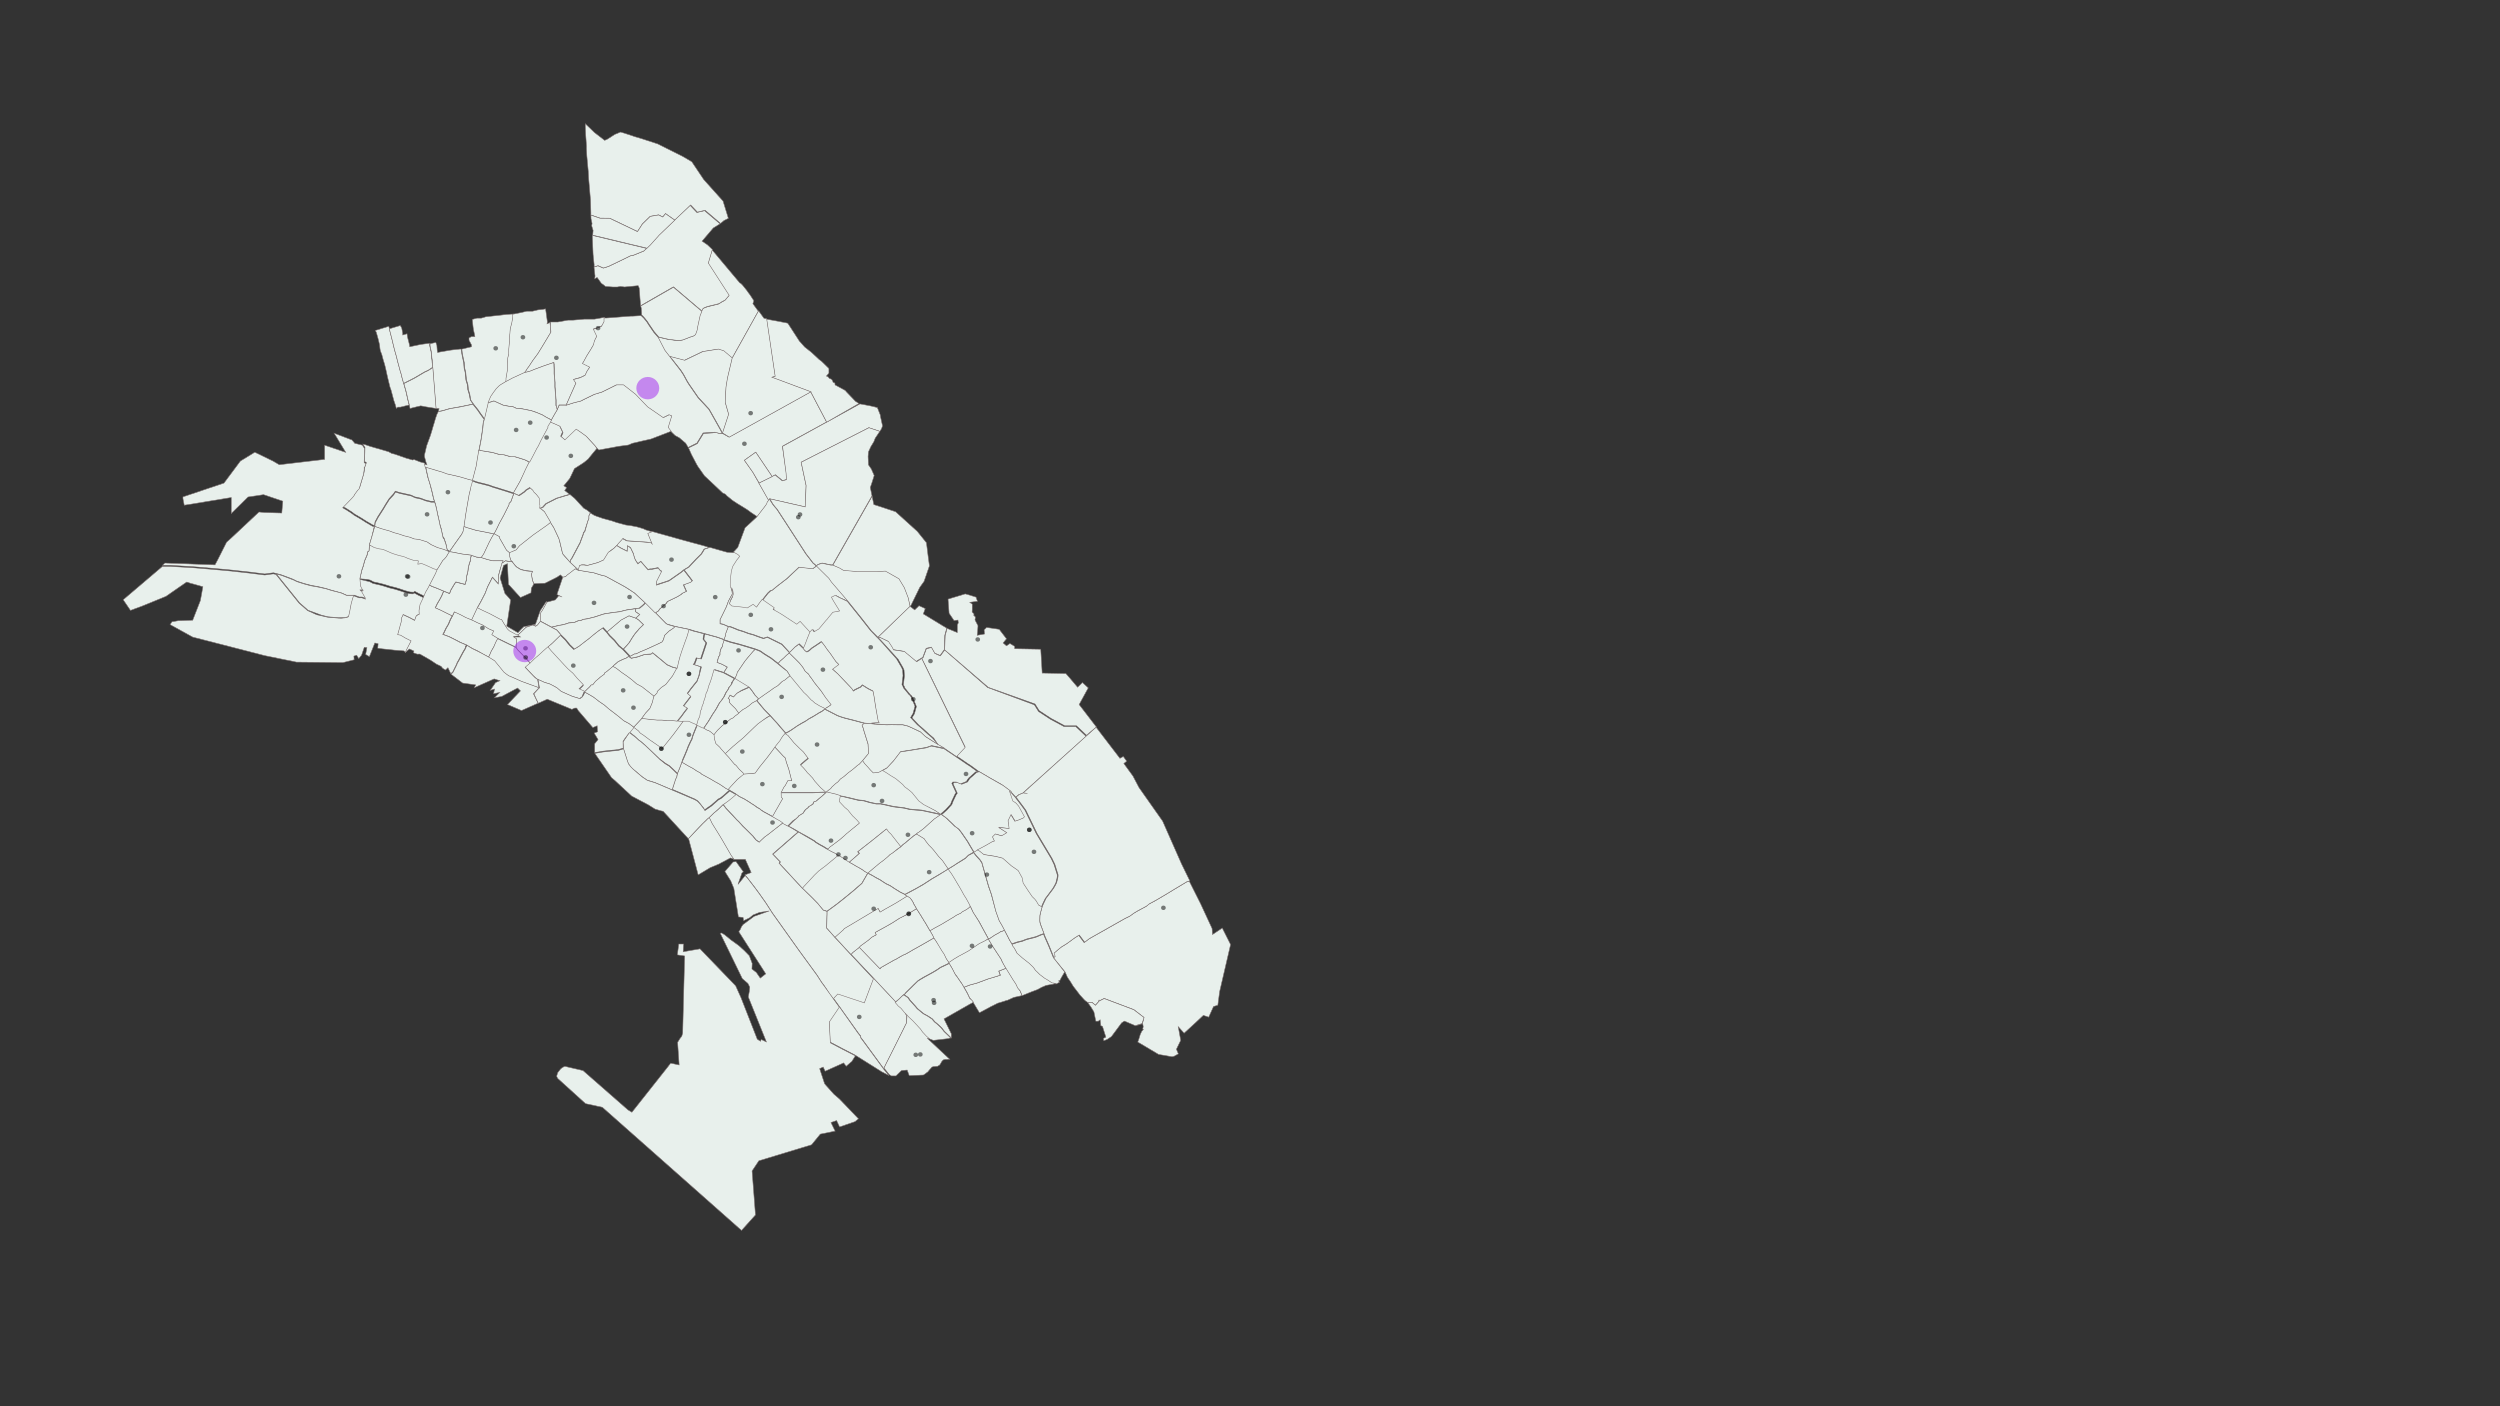 <?xml version="1.0" encoding="utf-8"?>
<!-- Generator: Adobe Illustrator 26.2.1, SVG Export Plug-In . SVG Version: 6.00 Build 0)  -->
<svg version="1.1" id="Layer_1" xmlns="http://www.w3.org/2000/svg" xmlns:xlink="http://www.w3.org/1999/xlink" x="0px" y="0px"
	 viewBox="0 0 1920 1080" style="enable-background:new 0 0 1920 1080;" xml:space="preserve">
<rect x="0" y="0" width="1920" height="1080" fill="#333333" stroke="none"/>
<style type="text/css">
	.st0{fill:#E8F0EC;stroke:#7B6F6F;stroke-width:0.404;}
	.st1{fill-opacity:0.5;stroke:#000000;stroke-width:1.615;stroke-opacity:0;}
	.st2{fill:#A020F0;fill-opacity:0.5;}
</style>
<g id="regions-layer">
	<path class="st0" d="M559.9,335.7l62.7-34.8l12.2,23.2l-33.9,18.6l3,20.5l0.3,5l-3.2,0.9l-5.5-4.5L593,366l-12.6-18.7l-8.7,6.2
		l6.5,9.2l4.8,8.5l7.5,13.1l-0.8,1l-0.3,1l-0.8,1.4l-7,9.1l-4.8-3.2l-3-2.2l-8.1-5l-3.3-2.2l-4.4-3.6l-0.8-1l-2.2-1l-3.8-3.6
		l-10.2-9.6l-4.8-6.8l-1.1-1.8l-4.1-7.8l-2.2-5l4.9-2.4l1.8-0.9l4.8-7.8l6.7-0.4l2.6-0.4l3.7,1h1.9L559.9,335.7z"/>
	<path class="st0" d="M601,342.8l59.4-32.6l7.5,1.4l5.9,1.4l2.2,5.5l0.3,1.8l1.5,6.8l-0.8,2.2l-1.3,2l-8.4-2.8l-52,26.5l3.8,17.9
		l-0.7,16.4l-27.2-6.2l-0.9,1.2l-7.5-13.3l12.5-6.2l5.5,4.5l3.2-0.9l-0.3-5L601,342.8z"/>
	<path class="st0" d="M505.5,258.9l5.5,1.3l2.7,0.6l2.1,0.2l3,0.4l2.4,0.1l1.5-0.1l1.6-0.3l5.6-2.2l1.5-0.4l1.6-0.7l0.8-0.7l0.5-1.1
		l0.9-2.6l0.3-2.2l1.9-8.7l0.9-2.2l1-2.4l0.3-0.5l0.9-0.7l2.5-1l8.9-2.2l2.2-1.4l2.6-1.4l3.1-3.6l-16-24.8l3.1-10.4l21.2,25.3
		l0.8,0.4l1.4,1.4l3.3,4.1l1.1,1.6l1.3,1.7l3,4.6l-0.1,0.3l-0.7,1.9l4.2,5.8l-20.3,36.4v-0.4l-6.6-5.5l-4.1-1.3l-12,1.9l-13.9,6.7
		l-11.4-3l-3.8-4.9l-4.6-8.9L505.5,258.9z"/>
	<path class="st0" d="M514.5,273.7l11.4,3l13.9-6.7l12-1.9l4.1,1.3l6.5,5.5v0.4l-3.6,15.2l-1.1,6.8l-0.4,6.2l-0.2,5.7l2.6,9.1
		l-4.7,14.4L553,329l-7.2-12.8l-1.3-2.2l-8.1-8.7l-7-10.1l-1.4-2.2l-3-5.5l-2.1-3.2L514.5,273.7z"/>
	<path class="st0" d="M313.7,309.1l0.5,1.9l-6.8,1.7h-1.9l-1.1,1l-0.8-2.8l-1.1-3.2l-2.2-8.2l-0.8-2.2l-1.9-7.8l-1.4-6.4l-0.8-3.2
		l-1.1-3.6l-1.1-4.1l-1.1-2.8l-0.3-1.8l-0.3-2.8l-1.1-4.6l-1.4-5l-0.8-1.4l10.4-3.2l0.5,2l0.3,1.6l0.8,3.1l0.4,1.6l0.9,3.5l0.3,1.4
		l0.5,2l0.2,0.9l0.7,2.7l0.5,1.8l0.7,2.4l1,4.1l0.9,3.3l1.1,4.1l0.7,2.2l0.5,2.2l1.4,5l0.8,2.8l1,3.6l0.5,2.2l0.3,1.4l0.4,1.9
		L313.7,309.1z"/>
	<path class="st0" d="M332.2,280.3v1.8l-3.3,2.2l-3,1.4l-7.8,4.6l-8.1,4.1l-1.4-5l-0.5-2.2l-0.7-2.2l-1.1-4.1l-0.9-3.3l-1-4.1
		l-0.7-2.4l-0.5-1.8l-0.7-2.7l-0.2-0.9l-0.5-2l-0.3-1.4l-0.9-3.5l-0.4-1.6l-0.8-3.1l-0.3-1.6l8.3-2.5l1.1,1.8l0.8,4.1v1.4l3.3-1
		l0.3,2.2l0.5,2.1l1,3.9l0.3,1.8l1.9-0.4l6.7-1.4l6.7-0.9v1.8l1.1,5l0.3,4.1l0.3,1.8l0.2,2.6L332.2,280.3z"/>
	<path class="st0" d="M361.2,307.3l2.2,3.2h-1.1l-1.9,0.4l-6.7,1.4l-8.1,1.4l-6.3,1.8l-2.6,0.4l0.5-2.1l-2.4-0.1l-2.5-31.6v-1.8
		l-0.1-1.1l-0.2-2.6l-0.3-1.8l-0.3-4.1l-1.1-5V264l0.3-0.1l4.1-0.9l0.8,2.2l0.3,4.1l0.3,1.4l1.9-0.4l8.1-1.4l3.3-0.4l3.7-0.4h1.1
		l0.3,2.8l0.8,4.1l0.8,3.6l0.3,4.1l0.8,3.2l0.3,3.2l0.3,2.8l1.1,3.6l0.3,3.6l1.1,3.6L361.2,307.3z"/>
	<path class="st0" d="M554.8,496.4l-1.1,1.8l-0.8,2.8v1.8l-1.1,1.8l-1.1,4.1l3.7,1.4l4.1,2.2l-2.6,4.1l-7-2.2l-0.3,1l-0.8,2.8
		l-0.8,2.8l-1.1,3.2l-1.1,2.8l-0.8,3.2l-1.1,2.2l-0.8,3.2l-0.3,1l-0.8,2.2l-0.3,1.4l-1.1,2.8v1l-1.1,2.2l-0.3,2.8l-0.3,1.4l-1.1,2.2
		l-1.4,5l-3.3-1.4l-3-1.4H528h-3.3l-4.5-0.4l3-3.6l2.6-3.6l2.2-2.8l-3-1.8l5.6-7.3l-2.6-2.2l2.6-3.6l4.8-6l1.5-4.1l1.8-7l-5.6-1.8
		l0.8-1l1.5-4.1l2.1,0.5l1.2,0.3l4.1-12.3l-2.2-2.8l0.3-2.4l0.1-0.4l0.4-1.3l1,0.3l8.1,2.2l5.7,2l-0.4,2l-0.3,0.4L554.8,496.4z"/>
	<path class="st0" d="M479.6,505.9l-1.1,0.4l-3.7,1.8l-3.3,2.8l-0.8,1l-2.6,2.2l-2.2,1.8l-1.5,1l-0.3,1l-3,2.2l-1.1,1l-2.6,2.2
		l-0.8,1l-1.4,1.8H454l-1.1,1.4l-1.9,1.8l-2.2,2.2l-4.1-1.8l3.3-3.2l-4.8-5l-3-3.6l-4.1-3.6l-3-3.2l-3.3-3.6l-3-3.2l-3.4-3.6l-3-3.6
		l3.3-2.8l3.3-3.2l3.3-3.2l3.7,3.6l3.3,4.1l3.3,3.2l3.7-2.2l4.1-3.2l3.7-2.8l3.3-2.8l4.1-3.2l3.3-2.2l3,3.2l2.2,2.8l3.7,3.6l3.3,4.1
		l3.3,2.8l5.2,5.5h-1.1l-2.2,1.4L479.6,505.9z"/>
	<path class="st0" d="M322.1,470.9l0.1,0.6l-0.7,0.3l-0.8,0.5l-0.5,0.3l-0.5,0.6l-1.1,3.2l-4.1-2.2l-4.7-2.2l-0.3,0.9l-0.8,1.4
		l-0.3,3.2l-0.7,2.4l-0.1,0.4l-1.1,4.1l-0.8,2.8l2.2,0.4l3.7,2.2l4.5,2.2l-3.3,6.4l-1.3,2.7l-1.3-1.2l-7.4-0.6l-9.3-1l-3.4-0.5
		l0.3-3.4l-2.5-0.6l-4.2,10.5l-2.9-1.7l1-5.2l-2-0.3l-2.1,6.1l-2.2,2.6l-1.6-2.6l-2.1,0.7l0.2,2.8l-8.7,2.2l-35.6-0.4l-24.5-5
		l-25.2-6.5l-30-7.7l-17.4-9.6l1.5-2.2l1.4-0.2l3.4-0.6l11.1-0.4l5.9-15.1l1.1-6l0.8-4.6l-7.8-2.2l-1.3-0.3l-3.3-1.1l-4.8,3.3
		l-11.1,7.7l-17.6,7.2l-9.7,3.6l-5.6-8.2l30.1-25.6h3h3.3l17,1l16.7,1.4l11.1,1l16.4,1.8l11.1,1.4l6.7-0.9l2,0.5l17.7,22l6.5,5.7
		l7.1,3.2l8.2,1.9l8.3,0.7l2.2,0.1l3-0.3l2.4-0.7l2-9.8l0.3-1.8l1.5-4.5h0.8l3.7,1.4h2.2l2.6,1l-3-5l-1.3-1.4l1.2-0.1l1.4,0.4
		l-0.8-0.7l-0.9-1.6l-0.5-1.1l-0.5-5.7l5.5,1.3l2.3,0.5l2.6,1.4l4.5,1l3.7,1l4.4,1.4l4.1,1l3.3,1l4.1,1.4l3.7,1l0.9,0.1l2.1,0.1
		l0.8-0.7l3.3,1.8l2.2,1l1.9,1l-2.7,5.8l-0.5,2.5l-0.3,2.4L322.1,470.9z"/>
	<path class="st0" d="M442,436.9l-4.1,3.2l-1.9,1.4l-1.5,1.4l-2.2,0.4l-1.9-1.8l-2.6,1.8l-9.2,4.6l-8.6,0.4l-1.1-2.8l-0.8-4.6
		l0.8-2.2l-4.5-0.4l-4.4-1l-3-1.8l-1.1-1l-2.6-3.2l-1.1-1l-0.8-2.8l-0.1-1.1l-0.2-2.1l5.2-2.2l2.6-3.2l10.4-8.2l11.1-7.8l0.4-0.3
		l1.9-1.5l1.1,1.8l0.2,0.3l1.3,2l4,8.5l0.3,1.1l2.3,9.6l0.4,1.1l1.5,1.8l4.1,4.6l6.3,5.9L442,436.9z"/>
	<path class="st0" d="M632.7,545.1l-1.4,1l-1.9,1l-4.5,2.8l-3.3,1.8l-2.6,1.8l-2.6,1.4l-3.7,2.2l-2.6,1.8l-3.3,2.2l-3.3,1.8
		l-4.1-4.6l-0.9-1.1l-1.3-1.6l-2.9-3.1l-2.6-2.9l-4.5-4.6l-2.3-2.7l-1.2-1.5l-2.3-2.7l1.5-1.8l4.5-3.2l4.1-2.8l3-2.2l3-1.8l1.1-1
		l1.4-1.4l1.1-1l1.9-1l2.6-2.2l1.4-1l5.8,7l4.9,5.9l2.1,1.9l3.6,3.9l0.8,0.5l2.1,1.9l1.9,1.1l1.4,0.9l4.5,2.2L632.7,545.1z"/>
	<path class="st0" d="M728.3,667.3l-5.9,3.6l-7,4.1l-6.3,4.1l-6.3,3.6l-7.8,4.1l-3.7-1.8l-4.5-2.8l-3.3-2.2l-3-1.4l-2.2-1.4
		l-0.9-0.6l-1.8-1.2l-0.8-0.4l-2.1-1.1l-2.7-1.6l-3.6-1.9l9.3-7.8l3-2.2l3.3-2.8l1.5-1.4l2.2-1.4l3-2.2l3-2.2l1.9-1.8l1.9-1.4l1.1-1
		l2.2-1.8l2.6-2.2l2.6-1.8l5.9,3.6l1.5,2.2l2.2,2.8l2.2,2.2l1.9,2.2l2.2,2.8l1.1,1.4l3,3.2l2.2,3.2L728.3,667.3z"/>
	<path class="st0" d="M703.8,640.4l-2.6,1.8l-2.6,2.2l-2.2,1.8l-1.1,1l-1.9,1.4l-1.9,1.8l-7.5-9.6l-1.9-1.8l-1.5-2.2l-10.8,8.7
		l-11.1,8.7l1.1,1.4l-7.8,6.8l-3.3-2.2l-3.3-2.2l-1.9-1l-1.5-1l-2.2-1.4l-1.1-0.4l-3.3-1.8l1.1-1.4l3-2.2l4.8-3.6l3.7-3.2l1.5-1.4
		l0.3-0.3l3-2.5l2.7-2.2l4-3.2l-1.9-2.2l-2.2-2.2l-1.1-1l-1.5-1.8l-2.2-2.8l-2.6-2.2l-4-4.3l0.8-4.6l2.4,0.5l7.9,1.9l4.1,1l4.1,0.4
		l4.8,1.4l4.8,1h3.3l10,2.2l8.1,1l4.1,1l4.1,0.4l5.2,0.4l14.8,3.2l-5.2,3.6l-8.1,7.3l-3.7,2.8l-0.8,0.4L703.8,640.4z"/>
	<path class="st0" d="M582.5,536.5l-1.5,1.8l-3.3,1.8l-2.6,2.2l-2.6,1.8l-1.9,1l-2.2,1.8l-1.1,1l-2.6-3.6l-3.3-3.2l-1.5-1.8l0.3-2.2
		l-1.1-0.4l1.5-2.8l2.6,1.4l2.6-2.8l3.3-1.8l6.3-2.8l2.2,2.8l2.2,3.2L582.5,536.5z"/>
	<path class="st0" d="M490,483.9l-1.9,2.2l-0.8,1l-1.9,2.8l-2.2,3.6l-1.9,2.2l-2.6,2.8l-3.3-2.8l-3.3-4.1l-3.7-3.6l-2.2-2.8
		l10.8-9.1l0.8-0.4l5.2-2.8l5.2,1.8l2.2,1.4l3.7,3.6l-3.3,3.2L490,483.9z"/>
	<path class="st0" d="M696,786.1l-0.7,1.3l-2.1,4.3l-1.3,2.6l-5.3,10.6l-0.3,0.6l-1.4,2.8l-1.1,2.2l-0.2,0.4l-3.3,6.5l-1.6,3.3
		l-16.4-22.4l-1.1-1.4l-0.3-1.4l-0.8-1l-1.1-1.4l-17-23.8l-2-2.7l3.3-3.6l1.9,0.4l1.5,0.4l5.9,1.8l11.1,4.1l7-18.7l17.1,18.3
		l1.9,2.2l0.3,0.4l2.2,1.8l1.9,2.2l0.8,1l1.5,3.6v0.5L696,786.1z"/>
	<path class="st0" d="M394.1,243.4l-0.8,4.6l-1.1,4.1l-0.3,3.6l-0.3,2.8v3.2l-0.3,3.2l-0.3,3.2v3.6l-0.8,3.2l-0.3,4.1v1.4v4.1
		l-0.5,2.9l-0.5,3v1.4l-0.3,1.4l-3.7,2.2l-1.2,0.9l-2.2,2.2l-2.1,2.8l-2.2,3.2l-1.9,4.6l-3,12.8l-3-4.1l-2.2-3.2l-3.3-4.1l-2.2-3.2
		l-0.8-4.6l-1.1-3.6l-0.3-3.6l-1.1-3.6l-0.3-2.8l-0.3-3.2l-0.8-3.2l-0.3-4.1l-0.8-3.6l-0.8-4.1l-0.3-2.8l7.4-1.8v-1.4l-1.9-3.6v-1.8
		l1.9-1h2.6l-0.3-1.8l-0.8-3.6l-0.3-2.2l-0.3-2.8l-0.3-2.8l3.7-1h3.3l3.3-1l15.9-1.8l5.6-0.4L394.1,243.4z"/>
	<path class="st0" d="M707.9,505.7l1-0.6l1.9-5l0.7-1.9l2.6-0.6l1.4-0.3l2.6,4.6l4.1,1.8l1.3-1.8l2-2.7l33,28.8l35.9,13.3l3.2,5.1
		l9,5.9l10.6,5.7h9l7.7,7.3l7.6-6.4L785.6,609l-3.3,1.4l-2.2,1.8l-4.5-5l-5.8-4.3l-0.4-0.3l-10.4-5.9l-0.3-0.2l-7.5-4.4l-5.6-4.1
		l-1.5-1l-0.7-0.4l-3.5-2.4l-3.5-2.4l-1.8-1.2l6.6-7L710.1,510L707.9,505.7z"/>
	<path class="st0" d="M760.2,683.7l1.1,3.2l3.5,12.8l2.6,7.3l1.9,3.2l2.2,4.1l-1.9,1h-0.8l-1.4,1l-3.3,1.8l-4.8,3.2l-3.7-6.8
		l-3.7-6.8l-4.4-6.7l-2.1-4.6h-0.3l-1.5-2.8l-1.9-3.4l-1.9-3l-1.5-2.8l-1.6-2.8l-2.1-3.5l-2-3.4l-2.1-3.4l-2.6-3.6l5.2-3.2l1.5-1
		l4.6-2.8l2.2-1.4l2.2-2.2l4.1-2.2l2.2,2.8l2.6,2.8l1.5,2.2l5.2,18.3L760.2,683.7z"/>
	<path class="st0" d="M808.9,735.4l1.1-0.4l-0.8-2.8l3.3-2.8l2.2-1.8l4.5-2.8l5.6-4.1l2.5-1.6l1.2-0.7l4.1,5.5l3.7-2.8l15.9-9
		l11.5-6.5l3.7-1.8l3-2.2l3-1.8l2.6-1.4l4.1-2.2l2.2-1.8l5.2-2.8l7.8-4.6l5.9-3.6l10-6l2.2-0.6l8.6,17.1l8.9,19.2l0.3,4.6l7.5-5
		l6.4,12.7l-8.4,36.1l-1.4,10.5l-3.3,1l-3.7,8.2l-4.1-1.4l-7.8,7.3l-7,6.4l-4.5-5l1.9,10.5l-3.3,6.8l1.5,3.6l-3.3,1.8l-1.5,0.4
		l-10.4-1.8l-13.8-8.2l-2.2-1.3l0.8-2.2l1.1-3.6l1.1-2.4l1.3-1.5l-0.5-0.3l0.4-1.8l-0.3-1.8l-0.3-0.4l-5.3,1.6l5.3-1.6l1.2-4.9
		l-7.8-6l-22.8-8.6l-3.8,1.9l-2.9,3.3l-2.6-2.2h-1.9h-1.5l-1.5-1l-1.1-1l-3.3-3.6l-1.2-1.6l-4-5.2l-2.2-3.6l-2.2-3.2l-1.8-4.1
		L808.9,735.4z M844.2,767.8l-0.4,0.7l-0.3,0.9l0.3-0.9L844.2,767.8z"/>
	<path class="st0" d="M379.3,496.7l-1.9,3.2l-1.5,3.6l-0.8,1l-4.1-2.2L367,500l-4.4-2.1l-4.1-2.5l-4.9-2.1l-2.1-1.1l-1.9-1l-4.4-2.2
		l-4.8-1.8l0.8-1.4l1.5-3.2l1.9-3.2l1.5-3.6l1.5-2.8l1.5-3.2l4.8,2.2l4.1,2.2l4.4,1.8l4.5,2.2l4.1,1.8l4.4,2.8l4.1,1.8l-1.5,2.8
		l4.5,2.8L381,493L379.3,496.7z"/>
	<path class="st0" d="M394.5,488.9l2.2,1.4l-0.3,6.8l-5.6-2.7l-8.6-4.2l-4.5-2.8l1.5-2.8l-4.1-1.8l-4.4-2.8l-4.1-1.8l-4.5-2.2
		l1.5-3.2l1.5-3.2l1.5-3.2l4.4,2.2l4.8,2.2l4.1,2.2l4.1,2.2h1.1l1.9,3.2l2.6,4.1l1.5,1.4l5.2,2.8l1.5,0.4l1.9,1.4h-2.6L394.5,488.9z
		"/>
	<path class="st0" d="M547.1,191.6L544,202l16,24.8l-3.1,3.6l-2.6,1.4l-2.2,1.4l-8.9,2.2l-2.5,1l-0.9,0.7l-0.3,0.5l-0.5,1.2
		l-21.8-18.5L492,234.8l-0.5-5.8l-0.3-4.6l-0.3-3.2l-0.8-1.8l-10.4,1l-3.3-0.4l-2.2,0.4h-3.7l-5.5-0.4l-1.2-1l-0.9-0.7l-1-0.6
		l-3.3-4.6l-1.9,1l0.3-2.2l-0.1-0.6l-0.7-6.2l3-1l4.1,1.8l1.4-0.4l2.7-0.9l13.1-6.3l2.4-1.2l1.5-0.7l2.2-0.4l7.8-3.2l4.8-4.6l1-1.1
		l1.5-1.7l3.7-4.1l0.3-0.4l11.6-11.1l2.7-2.6l10-9.5l5.2,5.5l5.9-1.4l11.9,10.1l-5.2,3.2l-8.6,10.1l4.1,2.8L547.1,191.6z"/>
	<path class="st0" d="M332.9,382.9l0.7,2.1h-2.7l-4.1-1l-3.7-1.4l-4.5-1l-3-1.4l-4.5-1l-4.5-1l-3-1l-1.5,2.2l-3.3,3.6l-2.6,4.1
		l-1.9,3.2l-4.1,6.4l-2.2,4.1l-0.3,2.8l-1.4-0.4l-4.8-2.8l-4.4-2.8l-4.8-2.8l-2.1-1.6l-0.9-0.6l-1-0.6l-2.3-1.5l-0.4-0.2l-2.1-1.2
		l5.3-5.5l1.8-1.9l1.4-1.6l0.7-1.3l2.2-3l1.3-1.4l1.3-4.4l2-6.7l0.5-3.5v-1v-0.9l0.4,0.2l0.3-1.2l0.7-1.6l-1.4-0.9v-1.4l0.2-5.5
		l0.1-4l-1-1.4l-0.7-1.1l1.6,0.4l4.1,1.4l4.8,1.4l2.2,0.6l2.3,0.7l4.8,1.4l2.6,1.4l1.9,0.4l9.2,3.2l1.5,0.4l3.3,1l1.1-0.4l4.5,1.8
		l3.7,1l0.2,0.9l0.3,1.2l0.4,2.4l1,4.4l0.4,1.8l0.7,2.2l1.1,3.6l0.9,3.5l0.4,1.5l0.5,2.2L332.9,382.9z"/>
	<path class="st0" d="M481.2,468.4l-5.6,1.4l-3.7,0.4l-6.7,1l-1.9,0.4l-6.7,2.2l-5.6,1.4l-3,0.4l-2.2,1h-1.5l-3.3,1.4l-4.5,0.4
		l-0.8,0.4l-3.7,1l-1.2,0.2l-1.3,0.2l-5.9,1.4l-6.7-3.6l-1.9-1v-6.4l1.5-2.2l3.3-5.9l6.7-1.8l2.6-3.2l2.6,1l-4-1.9l4.5-13.3l2.1-0.4
		l1.4-1.4l1.9-1.4l4.1-3.2l2.2,1l12.1,2l5.7,1.8l3,0.7l1.2,0.6l13.9,7.6l4.1,2.6l3.7,2.5l7.8,7.3l-1.9,1.8l-2.6,2.2l-3,0.4
		L481.2,468.4z"/>
	<path class="st0" d="M666.4,670.5l-4.5,7.8l-6.3,5.5l-6.7,5.5l-6.3,5l-7.5,5.5l-3-1l-4.1-5l-4.5-4.6l-7.5-7.3l1.1-1.4l8.1-8.7
		l3.3-3.2l3.7-2.8l1.9-1.4l1.4-1.2l4.5-3.7l3.4-2.9l1.9,1l3.3,2.2l3.3,2.2l2.6,1.4l3,1.8l1.9,1l1,0.6l2,1.2l1.1,0.9L666.4,670.5z"/>
	<path class="st0" d="M663.8,770.2l-20.4-6.8L640,767l-2.6-3.2l-1.9-3l-0.7-1.1l-2.1-3.1l-1.8-2.4l-3.6-5.6l-14-19.2L593.1,701
		l-1.4-2.2l-3.7-5.7l-5-7.1l-3.4-4.6l-5.6-7.3l-1.9-2.2l4.8-1.8l-4.5-10.1h-8.9l-1.4-2l-0.4-0.4l-7.1-12.3l-2.4-4l-5.4-8.7l-2.2-4.6
		l3.7-3.6l3.3-2.8l3.7-3.6l2.2,2.8l3,3.2l2.6,2.8l2.6,2.8l1.5,1.4l3.3,3.6l3.3,3.2l2.2,2.2l2.2,2.2l2.2,2.8l2.6,1.8l0.9-1l3-2.8
		l3-2.2l11.1-8.7l4.1,2.2l7.8,4.6l-19.5,17l5.7,6l-0.8,1l17.8,19.2l7.5,7.3l4.5,4.6l4.1,5l3,1l-0.3,12.8l5,5.6l1.5,1.7l12.3,13.3
		l17.1,18.3L663.8,770.2z"/>
	<path class="st0" d="M677.1,823.1l-20.4-12.8l-9.7-5l-9.5-5l-0.8-16l7.7-11.4l14.5,20.5l1.1,1.4l0.8,1l0.3,1.4l1.1,1.4l16.4,22.4
		l4.1,5L677.1,823.1z"/>
	<path class="st0" d="M755.9,723.1l-3.7,1.8l-4.1,2.8l-4.1,2.8l-3.3,1.8l-4.1,2.2l-3.7,2.2l-4.1,2.8l-2.2-3.2l-1.9-3.6l-1.9-2.8
		l-1.9-3.2l-2-3.6l-1.9-2.8l-0.5-1.4l-1.1-2l-1.3-2.1l3.7-2.2l1.9-1l2.6-1.4l3.7-2.2l3.7-2.2l3-1.8l1.4-1l3.7-1.8l1.1-1l3.3-1.8
		l1.5-1l1.4-1.4l2.2,4.6l4.3,6.8l3.7,6.8l3.7,6.8L755.9,723.1z"/>
	<path class="st0" d="M674.1,489.5l24.7-23.9l3.7,2.8l3.3-3.2l4.8,2.2l-1.5,4.1l11.7,7.1l2.6,1.6l3.7,2.2l-1.5,5.5l-0.3,10.9l-2,2.8
		l-1.3,1.8l-4.1-1.8l-2.6-4.6l-1.4,0.3l-2.6,0.6l-0.7,1.9l-1.9,5l-5.2,3.2l-7.7-6.4l-1.6-1.4l-4.4-0.7l-4.1-0.6l-0.8-1.8l-3-4.6
		l-6.7-3.2L674.1,489.5z"/>
	<path class="st0" d="M540.7,421.7l-2.2,3.6l-2,2l-2.1,2.1l-1.3,1.4l-4.3,4.6l-3.7,2.2l-2.2,1.8l-9.2,6.4l-9.7,3.2l0.3-3.2l3.7-7.3
		l-0.8-0.4l-1.9-2.2l-4.8,1h-1.4l-1.5,0.4l-5.5-6.3l-2.2,1.8l-1.9-2.8l-0.8-1.8l-0.8-3.2l-2.2-4.5l-2.3-1.4l-0.3,4.1l-4.4-2.2
		l-3.7-2.2l1.1-1.4l2.6-2.8l0.8-1l3.3,1.8l15.1,1l3.7,0.4l1.1,1.4l-1-1.4l-3-7.3l3.3-1.4l10,2.8l14.7,4.1l8.1,2.2l1.5,0.4l5.2,1.4
		l4.5,1.4L540.7,421.7z"/>
	<path class="st0" d="M604.1,503.2l-2.2,2.2l-2.6,2.2l-1.6,1.9l-5.5-4.3l-4.7-2.9l-1.6-1.1l-2.2-1.5l-3.7-1.4l-11.9-3.6l-7-1.8l-3-1
		l-2.1-0.6l0.7-2l0.3-1l0.3-1.8l1.9-5h1.5l2.6,1l3.3,1.4l4.5,1.4l3.7,1.4l3.7,1l3.7,1.4l4.1,1.4l3-1l11.1,5.5l5.9,6.4L604.1,503.2z"
		/>
	<path class="st0" d="M384.1,437.3l-1.1,4.1l-0.3,6.8l-4.5-5l-3.7,7.3l-1.9,5l-3.3,6.4l-2.6,4.6l-1.5,3.2l-1.5,3.2l-1.5,3.2
		l-4.4-1.8l-4.1-2.2l-4.8-2.2l-1.5,3.2l-4.5-2.2l-4.4-2.2l-4.1-1.8l1.5-3.2l1.9-3.2l1.5-2.8l1.5-3.6l4.5,1.8l1.1-2.8l1.9-3.2
		l1.1-1.8l0.8-1l7,1.8l1.1-3.6v-2.2l0.3-1l0.8-3.2l0.3-2.8l0.8-3.2l0.8-2.2v-1.4l0.8-2.8l4.1,1.4l3.7,0.4l4.5,1.4l4.1,1h4.1h4.1
		l-0.8,1.8l-0.3,1L384.1,437.3z"/>
	<path class="st0" d="M783.4,761l1.5,3.6l-6.3,1.4l-4.8,2.2h-0.3l-5.6,1.8l-1.5,0.4l-5.6,2.8l-8.6,4.6l-4.1-6.8l-0.8-1.4l-1.1-1.4
		l-1.6-2l-1.6-3.4l-1.6-2.9l-1-1.7l3.7-1.4l1.1-0.4l5.2-1.4l8.6-3.2l9.3-2.8l-1.1-3.2l5.6-2.2l1.3,2.1l4.3,7l1.9,2.8l1.5,3.2
		L783.4,761z"/>
	<path class="st0" d="M447,535.1l-1.9,1.4l-5.9-1.8l-6.3-2.8l-2.2-1l-3.3-2.8l-5.2-2.8l-4.5-1.4l-4.8-2.2l-1.9-1.4l-1.5-1.4l-3-3.2
		l-0.9-0.9l-2.5-2.8l3.7-3.2l3.3-3.2l3.7-3.2l3-2.8l3.7-3.2l3,3.6l3.3,3.6l3,3.2l3.3,3.6l3,3.2l4.1,3.6l3,3.6l4.8,5l-3.3,3.2
		l4.1,1.8l-0.8,1.8L447,535.1z"/>
	<path class="st0" d="M743.7,656.7l-2.2,2.2l-2.2,1.4l-4.5,2.8l-1.4,1l-5.2,3.2l-2.2-3.2l-2.2-3.2l-3-3.2l-1.1-1.4l-2.2-2.8
		l-1.9-2.2l-2.2-2.2l-2.2-2.8l-1.5-2.2l-5.9-3.6l1.1-1l0.8-0.4l3.7-2.8l8.1-7.3l5.2-3.6l2.6,1.8l2.2,1.8l0.3,0.4l3,2.8l2.2,2.2
		l3,2.2l2.2,2.8l2.2,3.2l2.2,3.2l1.1,1.8l0.3,0.6l3.7,6.2L743.7,656.7z"/>
	<path class="st0" d="M786,628.4l-3.3,1.4l-3,1l-3-5l-2.2,4.6l0.8,6l-8.1-0.9l6.3,4.1l-1.6,1l-2.4,1.4l-4.8-1.4l-2.2,2.2l1.5,3.2
		l-1.4,0.4l-4.8,2.8l-4.1,2.2l-2.2,1.4l-3.3,1.8l-3.7-6.2l-0.3-0.6l-1.1-1.8l-2.2-3.2l-2.2-3.2l-2.2-2.8l-3-2.2l-2.2-2.2l-3-2.8
		l-0.3-0.4l-2.2-1.8l-2.6-1.8l4.1-3.6l3.7-4.1l0.8-2.2l2.6-5.5l0.8-1l-3.3-7.3l0.8-1h2.6l3.3,1.4l4.5-1.8l1.1-1.8l0.8-1l5.2-4.6
		l1.9-0.4l7.5,4.4l0.3,0.2l10.4,5.9l0.4,0.3l5.8,4.3l2.6,7.8l2.6,1.8l1.9,2.2l4.5,8.2L786,628.4z"/>
	<path class="st0" d="M726.8,736.4l2.2,3.2l-6.7,3.2l-2.6,1.8l-3.7,2.2l-3.3,1.8l-3.3,1.8l-3,1.8l-1.5,1l-3.3,3.2l-2.2,2.2l-3.7,3.6
		l-1.1,1.4l-0.8,0.4l-1.1,1l-2.2,2.2l-2.6,2.2l-17.1-18.3L653.7,733l1.1-1.4l5.2-4.1l15.9,16.5l0.8-1l9.7-5.5l1.9-0.9l3-1.8l2.6-1.4
		l1.1-0.4l3.3-1.8l3-1.8l3.3-1.8l6.3-3.6l6.3-3.6l1.9,2.8l2.2,3.6l1.9,3.2l1.9,2.8L726.8,736.4z"/>
	<path class="st0" d="M630.3,604.6l4.1,3.6l-9.7,0.4h-4.1h-4.5h-4.1h-3.7h-8.6l2.2-4.1l1.1-1.4l1.9-3.6h3l-2.2-8.7l-1.9-5.5
		l-0.8-3.2l-1.9-1.8l-3.3-3.6l-3-3.2l1.1-1.4l1.1-1.4l1.4-1.8l1.3-1.8l1.3-1.9l1.9-2.2l2.2,1.4l4.5,5.5l2.2,2.2l2.2,2.2l3,2.8l3.7,5
		l-2.2,1.8l-3.7,3.2l2.2,2.2l1.9,2.2l1.1,1.4l1.1,1l3,3.2l1.5,2.2L630.3,604.6z"/>
	<path class="st0" d="M629,613.3l-2.6,2.2l-1.5,0.4l-0.8,1.8l-3,1.8l-0.8,1l-1.9,1.4l-1.9,2.8l-3,1.8l-0.8,1l-1.5,1.4l-2.2,1.4
		l-4.1,4.1l-4.1-2.2l-2.6-1.8l-1.9-1l-3.3-2.2l7.8-13.7l-1.1-1v-3.6h8.6h3.7h4.1h4.5h4.1l9.7-0.4l-3,2.8L629,613.3z"/>
	<path class="st0" d="M422.7,250.7l0.3,4.6l-6.3,10.5l-3.7,6l-3.7,5l-3.3,5l-1.1,1.4l-0.8,1.4l-1.4,1.8l-2.2,1l-7,3.2l-1.8,1
		l-3.4,1.8l0.3-1.4v-1.4l0.5-3l0.5-2.9v-4.1v-1.4l0.3-4.1l0.8-3.2v-3.6l0.3-3.2l0.3-3.2v-3.2l0.3-2.8l0.3-3.6l1.1-4.1l0.8-4.6
		l-0.3-2.2l7-1.4l4.1-1h4.4l4.1-1l3.7-0.4l2.2-0.4l1.4,10.1l-0.3,1.4l2.2-1L422.7,250.7z"/>
	<path class="st0" d="M696.8,688.4l-8.9,5.5l-8.9,5l-3,1.8l-1.5-2.8l-26,15.5l-0.8,1l-5.2,4.6l-1.1,1l-1.5-1.7l-5-5.6l0.3-10.5V700
		l7.5-5.5l6.3-5l6.7-5.5l6.3-5.5l4.5-7.8l3.6,1.9l2.7,1.6l2.1,1.1l0.8,0.4l1.8,1.2l0.9,0.6l2.2,1.4l3,1.4l3.3,2.2l4.5,2.8l3.7,1.8
		L696.8,688.4z"/>
	<path class="st0" d="M817.2,747.3l-1.9,3.2l-0.8,1.5l-0.4,0.9l-1.1,0.4l0.8,1l-2.6,1.4l-2.4-0.3l-0.9-0.1l-2.6-1.8l-3-1.8l-3.7-2.8
		l-2.2-2.2l-1.1-1l-1.5-2.2l-3.3-3.2l-5.2-4.1l-4.1-3.6l-2.2-4.1l-1.1-1.4l-0.8-1.8l4.1-1.4l4.1-1l1.4-0.6l1.9-0.7l7-1.8l3.3-1.4
		l2.5-1l0.9,2.2l3,6.8l3.7,9.1l8.7,11L817.2,747.3z"/>
	<path class="st0" d="M634.9,324.2L622.7,301l-30-11.2l2.5-0.7l-6.6-44l7.2,1.3l9.2,1.8l2.1,3.2l6.8,10.5l4.1,4.6l5.2,4.1l5.9,5.5
		l1.9,1.4l5.6,5.5v3.6l-1.9,2.2l1.4,0.7l0.5,0.7l0.5,0.5l0.9,0.3l0.8,0.4l0.4,0.7l0.3,0.5l0.2,0.6l0.1,0.4l0.8,0.3l0.3,0.1l0.3,0.4
		l0.1,0.3v0.6v0.3l7.9,4.3l0.8,1l7,7.3l2.7,1.7L634.9,324.2z"/>
	<path class="st0" d="M599.9,608.7l0.1,3.6l1.1,1l-7.8,13.7l-3.3-1.8l-3.3-1.8l-2.2-1.4l-1.1-1l-1.9-1l-1.9-1.4l-1.5-1l-0.8-0.4
		l-1.4-1l-4.5-2.8l-3.7-1.8l-3-2.2l-4.8-2.8l-0.8-0.4l1.9-2.2l2.6-2.8l2.6-2.8l2.2-1.8l2.2-2.2l6.3-0.4l2.9-0.4l3.3-4.5l5.9-7.3
		l4.5-6l1.4-2.2l3,3.2l3.3,3.6l1.9,1.8l0.8,3.2l1.9,5.5l2.2,8.7h-3l-1.9,3.6l-1.1,1.4L599.9,608.7z"/>
	<path class="st0" d="M718.5,622.5l4.1,2.8l-14.8-3.2l-5.2-0.4l-4.1-0.4l-4.1-1l-8.1-1l-10-2.2h-3.3l-4.8-1l-4.8-1.4l-4.1-0.4
		l-4.1-1l-7.8-1.8l-2.6-0.4l-3-1l-7.5-1.8l2.2-1.8l1.4-1l1.1-1.4l1.1-1l1.5-1.4l1.9-1.4l1.9-2.2l2.6-1.8l3.7-3.2l3-2.2l2.6-2.2
		l1.1-1l1.5-1l2.6-2.8l1.5,2.2l2.6,2.8l1.9,2.2l2.2,2.2l4.1-0.4l3.3-1.8l3,1.8l3.3,2.2l3.7,2.2l2.2,1.8l3.3,2.8l1.5,1.8l3,2.2
		l2.6,2.2l5.2,6.4l3.7,2.8L718.5,622.5z"/>
	<path class="st0" d="M560.1,606.9l-5.2,4.6l-1.5,1.2l-1.1,0.6l-0.8,0.4l-1.1,1l-4.1,3.6l-2.6,1.8l-2.5,1.8l-0.4-0.6l-0.4-0.7
		l-2.5-3.2l-2.1-2.4l-2.1-1.3l-17.4-7.5l0.4-1.2l2.1-6.8l0.8-1.4l0.4-1.8l0.3-1l1.9-4.6l1.5-4.1l4.8,2.8l2.6,1.4l0.8,0.4l3.3,2.2
		l2.6,1.4l1.1,1l3.3,1.8l3.3,1.8l3.7,2.2l3.3,1.8l3.3,2.2l1.5,1l1.9,1L560.1,606.9z"/>
	<path class="st0" d="M334.9,313.7l-8.1-1.3l-1.1-0.2l-0.8-0.2l-1.8-0.3l-3,0.7l-1.6,0.4l-1.2,0.3l-2.4,0.6l-0.4-2.1l-0.1-0.5
		l-0.5-1.9l-0.7-2.7l-0.4-1.9l-0.3-1.4l-0.5-2.2l-1-3.6l-0.8-2.8l8.1-4.1l7.8-4.6l3-1.4l3.3-2.2L334.9,313.7z"/>
	<path class="st0" d="M561.8,451.5l0.3,1.9l0.3,2.9l-1.4,2.5l-1.6,3l-1.6,4.4l-3.8,7.8l-1,1.9v3.2l2.2,0.4l4.1,1.8l-1.9,5l-0.3,1.8
		l-0.3,1l-0.7,2l-5.7-2l-8.1-2.2l-1-0.3l-7.8-2l-4.1-1.3l-3.5-0.7l-7.2-1.5l-6.3-1.8l-1.4-1l-7.5-7.7l2.2-1.4l1.4-1.8l4.8-4.1
		l0.8-1.4l7.5-3.6l3-1.8l1.1-1l3-1.4l-2.2-5l5.6-2.2l1.1-1l-6.3-8.2l3.7-2.2l4.3-4.6l1.3-1.4l2.1-2.1l2-2l2.2-3.6l4.1-1.4l8.8,2.5
		l4.3,1.2l5.2,0.4l0.8-1l3.3,1.8l1.5,1.4l-2.2,2.8l-2.7,4.2l-0.5,0.9l-1,3.4l-0.8,6.3l-0.1,4.3l0.1,1.4L561.8,451.5z"/>
	<path class="st0" d="M753.3,651.3l4.1-2.2l4.8-2.8l1.5-0.4l-1.5-3.2l2.2-2.2l4.8,1.4l2.4-1.4l1.6-1l-6.3-4.1l8.1,0.9l-0.8-6
		l2.2-4.6l3,5l3-1l3.3-1.4l1.1-1l-4.5-8.2l-1.9-2.2l-2.6-1.8l-2.6-7.8l4.5,5l4.5,5.9l3,4.1l8.6,17.8l11.5,19.2l2.2,4.6l2.5,8v1.1
		l-0.2,1.4l-0.4,1.6l-0.5,2l-1,2l-1.4,2.4l-4.7,6.3l-1,1.3l-1.9,3.9l-1.1,2.6l-2.6-1.4l-1.9-3.2l-1.1-1.4l-1.9-1.8l-3.2-4.7
		l-3.8-5.8l-0.8-4.1l-3-5.5l-5.2-3.6l-6.7-5.9l-3.5-0.9l-2.1-0.5l-8.9-1.4l-4.5-3.6L753.3,651.3z"/>
	<path class="st0" d="M439.2,428.4l-1,1.6l-0.3,1.8l-4.1-4.6l-1.5-1.8l-0.4-1.1l-2.2-9.3l-0.2-0.4l-0.3-1.1l-4-8.5l-1.3-2l-0.2-0.3
		l-1.1-1.8l-4.8-8.2l-1-0.7l-1.2-1.1l-0.8-0.4l1.1-0.4l1.1-0.4l2.6-2.8l8.1-4.1l5.9-1.8l4.2-1.2l3.6,3l6.8,7.4l3,1.8l2.2,1.8
		l-1.1,2.2v2.2l-0.8,1.8l-2.1,6.5l-0.3,1.2l-1.1,1.4l-0.3,1.4l-1.9,5l-0.3,1L439.2,428.4z"/>
	<path class="st0" d="M585.2,553.9l-3,2.2l-3,2.8l-8.1,7.8l-8.1,6.8l-3,2.8l-3,2.8l-2.5-2.8l-0.9-1l-1.1-1.4l-3-2.8l-1.1-3.6
		l-0.3-3.2l1.4-1.8l1.5-1.8l3.3-3.2l2.2-1.8l4.5-3.6l2.2-1l0.8-1l1.4-1l1.9-1.4l1.1-1l2.2-1.8l1.9-1l2.6-1.8l2.6-2.2l3.3-1.8
		l2.3,2.7l1.2,1.5l2.3,2.7l4.5,4.6l-3,1.8L585.2,553.9z"/>
	<path class="st0" d="M523.6,585.4l-1.5,4.1l-1.9,4.6l-3.3-3.2l-3-2.8l-3-1.8l-4.1-3.2l-11.5-11l-3.3-2.8l-1.4-1l-2.3-2.1L487,565
		l-3.7-2.8l3.3-4.1l3.7,2.8l1.5,1.8l2.2,1.4l4.8,3.6l4.1,2.8l2.6,1.8l3,2.2l5.9-7.3l2.6-3.2l7.5-10.1h3.3h1.1l3,1.4l3.3,1.4
		l-1.9,4.6l-1.4,3.6l-0.8,2.8l-0.8,1.4l-1.9,4.1l-0.8,2.2l-1.9,4.6l-1.4,3.2L523.6,585.4z"/>
	<path class="st0" d="M685.6,655l-2.2,1.4l-1.4,1.4l-3.3,2.8l-3,2.2l-9.3,7.8l-2.5-1.5l-1.1-0.9l-2-1.2l-1-0.6l-1.9-1l-3-1.8
		l-2.6-1.4l7.8-6.8l-1.1-1.4l11.1-8.7l10.8-8.7l1.5,2.2l1.9,1.8l7.5,9.6l-3,2.2L685.6,655z"/>
	<path class="st0" d="M715.5,717l1.1,2l0.5,1.4l-6.3,3.6l-6.3,3.6l-3.3,1.8l-3,1.8l-3.3,1.8l-1.1,0.4l-2.6,1.4l-3,1.8l-1.9,0.9
		l-9.7,5.5l-0.8,1l-15.9-16.5l0.8-1l6.3-4.6l2.6-2.2l3.3-1.8l-0.8-1.8l7.5-4.1l5.6-3.2l5.6-3.6l6.3-3.2l6.7-4.1l1.5,2.2l1.1,1.8
		l0.7,1l0.9,1.6l0.5,0.7l1.2,2.1l0.7,1l1.4,2.4l0.4,0.7l1.2,2.1l0.7,1.1L715.5,717z"/>
	<path class="st0" d="M516.7,519.1l-2.2,2.8l-0.8,1l-2.2,2.8l-3.3,2.2l-3.3,3.2v1l-2.6,2.8l-5.2-4.1l-4.1-3.2l-4.1-2.2l-3.7-3.2
		l-3.7-2.8l-4.1-2.8l-4.1-3.2l-2.6-1.4l0.8-1l3.3-2.8l3.7-1.8l1.1-0.4l1.1-0.4l2.2-1.4l1.9,1.4l4.8-1l1.1-0.4l4.1-1.4l5.2-0.4l1.1-1
		l7.8,6.4l3.3,2.8l4.1,1.8l3.7,1L516.7,519.1z"/>
	<path class="st0" d="M492.1,235l25.1-14.4l21.8,18.5l-0.4,1.1l-0.9,2.2l-1.9,8.7l-0.3,2.2l-0.9,2.6l-0.5,1.1l-0.8,0.7l-1.6,0.7
		l-1.5,0.4l-5.6,2.2l-1.6,0.3l-1.5,0.1l-2.4-0.1l-3-0.4l-2.1-0.2l-2.7-0.6l-5.5-1.3l-0.1-0.3l-2.2-2.5l-1.1-1.3l-4.1-6l-1.1-1.8
		l-2.6-3.2l-1.8-1.9l-0.3-5L492.1,235z"/>
	<path class="st0" d="M361.5,375.4l-1.1,4.5l-0.3,2.1l-0.4,2l-0.2,1.2l-1.2,6.8l-0.3,2l-0.1,0.3l-1.3,9.5l-0.8,4.1l-1.1,2.2
		l-5.2,7.3l-4.1,5.9l-1.9-1l-1.1-5l-1.4-4.1l-0.8-1l-0.7-3.1l-0.4-1.9l-0.3-1.4l-0.7-2.2l-0.3-1.2l-0.5-2.4l-0.8-3.7l-0.5-1.9
		l-0.5-2.7l-1-4.4l-0.8-2.5l-0.7-2.1l-0.5-2.4l-0.5-2.2l-0.4-1.5l-0.9-3.5l-1.1-3.6l-0.7-2.2l-0.4-1.8l-1-4.4l-0.4-2.4l12.1,3.6
		l0.8,0.2l3.7,1.4l9.7,2.2l3.1,0.9l3.3,1l1.9,0.5l1.9,0.4l-0.3,1.4l-0.1,0.3l-0.2,0.6l-0.8,2.9L361.5,375.4z"/>
	<path class="st0" d="M770.7,740.4l1.9,3.2l-5.6,2.2l1.1,3.2l-9.3,2.8l-8.6,3.2l-5.2,1.4l-1.1,0.4l-3.7,1.4l-0.5-1l-1.3-2.2l-1-1.4
		l-0.9-1.3l-1.9-2.8l-1.1-1.4l-0.8-1.4l-1.3-2.6l-0.9-1.6l-1.9-3.2l4.1-2.8l3.7-2.2l4.1-2.2l3.3-1.8l4.1-2.8l4.1-2.8l3.7-1.8
		l3.3-1.8l3.3,5.5l3,4.6l3.3,5l0.8,1.8L770.7,740.4z"/>
	<path class="st0" d="M448.9,493l-4.1,3.2l-3.7,2.2l-3.3-3.2l-3.3-4.1l-3.7-3.6l-3-3.6l-4.1-2.2l5.9-1.4l1.3-0.2l1.2-0.2l3.7-1
		l0.8-0.4l4.5-0.4l3.3-1.4h1.5l2.2-1l3-0.4l5.6-1.4l6.7-2.2l1.9-0.4l6.7-1l3.7-0.4l5.6-1.4l7-1l-0.3,2.2l3.3,2.2l-3,2.8l-5.2-1.8
		l-5.2,2.8l-0.8,0.4l-10.8,9.1l-3-3.2l-3.3,2.2l-4.1,3.2l-3.3,2.8L448.9,493z"/>
	<path class="st0" d="M598.9,569l-1.5,1.8l-1.1,1.4l-1.1,1.4l-1.5,2.2l-4.5,6l-5.9,7.3l-3.3,4.6l-3,0.4l-6.3,0.4l-0.3-1l-3-2.8
		l-2.6-3.2l-0.8-0.4l-1.9-2.2l-2.6-3.2l-2.6-2.8l3-2.8l3-2.8l8.1-6.8l8.1-7.8l3-2.8l3-2.2l3.3-2.2l3-1.8l2.6,2.9l2.9,3.1l1.3,1.6
		l0.9,1.1l4.1,4.6l-1.9,2.2l-1.3,1.9L598.9,569z"/>
	<path class="st0" d="M496.8,416.3l-15.1-1l-3.3-1.8l-0.8,1l-2.6,2.8l-1.1,1.4l-2.2,2.2l-3,2.2l-1.1,1l-3.7,5.9l-2.2,1l-2.2,1
		l-8.1,2.2l-2.6-0.4h-1.9l-1.5,0.4l-1.1,3.6l-6.3-5.9l0.3-1.8l1.1-1.4l6.3-11.9l0.3-1l1.9-5l0.3-1.4l1.1-1.4l0.3-1.2l1.9-6.6
		l0.8-1.8v-2.2l1.1-2.2l3,1.8l2.6,1l4.1,1.4l6.7,1.8l4.1,1.4l6.7,1.8l3.3,0.4l5.2,1l4.8,1.4l2.2,1l4.7,1.4l-3.3,1.3l3,7.3
		L496.8,416.3z"/>
	<path class="st0" d="M384.1,475.6l-4.1-2.2l-4.1-2.2l-4.8-2.2l-4.4-2.2l2.6-4.6l3.3-6.4l1.9-5l3.7-7.3l4.5,5l0.3-6.8l1.1-4.1
		l1.1-4.1l0.3-1l2.6-1.8l2.2,0.4l3,0.4l2.6,3.2l1.1,1l3,1.8l4.4,1l4.5,0.4l-0.8,2.2l0.8,4.6l1.1,2.8l-1.9,3.2l-0.3,3.6l-8.1,3.6
		l-9.2-10.1l-0.8-15.9l-3,1.4l-2.6,9.6l3.7,11.9l3.3,3.6l1.1,1.4l-3,20.1l8.6,5l2.6-2.8l1.9-1.8l8.9-1.8l3.7-10.5l4.7-7.1l0.4,0.6
		l-3.3,6l-1.5,2.2v6.4l-2.2,2.8l-1.4,1l-2.2-1l-5.2,1.8l-4.8,4.6l-1.1,1h-1.9l-5.2-2.8l-1.5-1.4l-2.6-4.1l-1.9-3.2L384.1,475.6z"/>
	<path class="st0" d="M811.2,755.4l-1.3,0.2l-6.5,1.2l-3.3,1.4l-3.3,1.8l-4.8,1.8l-7,2.8l-1.5-3.6l-1.9-2.2l-1.5-3.2l-1.9-2.8
		l-4.3-7l-1.3-2.1l-1.9-3.2l-1.1-2.2l-0.8-1.8l-3.3-5l-3-4.6l-3.3-5.5l4.8-3.2l3.3-1.8l1.4-1h0.8l1.9-1l2.6,5l1.1,2.2l1.9,3.2
		l0.8,1.8l1.1,1.4l2.2,4.1l4.1,3.6l5.2,4.1l3.3,3.2l1.5,2.2l1.1,1l2.2,2.2l3.7,2.8l3,1.8l2.6,1.8l0.9,0.1L811.2,755.4z"/>
	<path class="st0" d="M634.5,536l4.1,5l-1.9,1.4l-3,1.8l-4.5-2.2l-1.4-0.9l-1.9-1.1l-2.1-1.9l-0.8-0.5l-3.6-3.9l-2.1-1.9l-4.9-5.9
		l-5.8-7l-2.2-3.6l-2.6-2.2l-2.6-2.2l-1.6-1.3l1.6-1.9l2.6-2.2l2.2-2.2l2.2-1.8l3.7,3.6l4.1,4.1l2.6,3.2l1.9,3.2l2.6,2.2l0.8,1.4
		l1.4,1.8l2.2,3.2l1.1,1.4l0.8,1l3.3,4.1L634.5,536z"/>
	<path class="st0" d="M707.9,505.7l2.2,4.6l31.1,63.8l-6.6,7l-6.1-4.2l-2.3-1.6l-1-0.6l-4.8-2.8l-3.3-5l-3.3-2.8l-4.5-4.1l-3.7-3.2
		l-5.2-5.5l1.9-3.2l1.5-5.5l-2.6-6.4l-1.1-1.8l-1.1-1l-4.1-5l-0.3-1l-0.8-1.4l0.8-6.8l-0.3-4.6l-0.8-1.8l-3.7-6.4l-10.8-11.9
		l-2.6-2.8l-2.2-2.2h1.5l6.7,3.2l3,4.6l0.8,1.8l4.1,0.6l4.4,0.7l1.6,1.4l7.7,6.4L707.9,505.7z"/>
	<path class="st0" d="M645.6,459.3l-3.3-1.8l-3,1.4l1.5,2.8l4.8,7.8l-5.2,1l-2.4,2.9l-0.2,0.3l-0.3,0.3l-0.8,1l-0.7,0.9l-0.7,0.7
		l-5.6,6.7l-3.7,2.2l-1.4-1.8l-2.6,2.8l-7.5-8.2l-2.6,2.2l-11.1-7.3l-3.7-2.2l-3.3-1.8l0.8-1.4l-9.2-6.4l2.2-2.8l2.2-2.8l1.9-1.8
		l1.9-1l3.3-2.8l7.8-6l9.2-8.7l8.9,1h1.9l1.4-1l1.1-1l9.7,9.6l1.9,2.8l12.9,15.1L645.6,459.3z"/>
	<path class="st0" d="M642.2,655.9l1.5,1l-3.4,2.9l-4.5,3.7l-1.4,1.2l-1.9,1.4l-3.7,2.8l-3.3,3.2l-8.1,8.7l-1.1,1.4L598.6,663l0.8-1
		l-5.7-6l19.5-17l12.2,7.1l1.1,1l3,1.8l3.3,1.8l1.9,1.2l1.1,0.6l3.3,1.8l1.1,0.4L642.2,655.9z"/>
	<path class="st0" d="M367.8,345.7l-0.4,3.1l-0.7,4.1l-0.8,5.1l-0.4,1.5l-0.5,1.9l-1.3,5l-0.7,2.5l-1.9-0.4l-1.9-0.5l-3.3-1
		l-3.1-0.9l-9.7-2.2l-3.7-1.4l-0.8-0.2l-12.1-3.6l-0.3-1.2l-0.2-0.9l1.9,0.4l-0.8-2.2l-1.1-4.1v-1.4l0.8-3.2l0.8-3.6l1.5-4.1
		l1.5-4.1l1.1-3.6l0.8-2.8l1.1-3.6l0.8-2.8l1.1-3.2l1.1-2.2l2.6-0.4l6.3-1.8l8.1-1.4l6.7-1.4l1.9-0.4h1.1l3.3,4.1l2.2,3.2l3,4.1
		l-0.8,2.8l-0.3,3.6l-0.4,2.7l-0.5,3.6l-0.5,3.2l-0.8,4.2L367.8,345.7z"/>
	<path class="st0" d="M517,482.6l-3.3,2.2l-3.3,3.2l-0.8,3.2l-1.1,1.8l-1.9,1l-10,4.6l-3.3,1.4l-1.1,0.4l-3.7,1.8h-1.1l-3.3,1.8
		l-5.2-5.5l2.6-2.8l1.9-2.2l2.2-3.6l1.9-2.8l0.8-1l1.9-2.2l0.8-1l3.3-3.2l-3.7-3.6l-2.2-1.4l3-2.8l-3.3-2.2l0.3-2.2l3-0.4l2.6-2.2
		l1.9-1.8l7.8,7.8l7.5,7.7l1.4,1l6.3,1.8L517,482.6z"/>
	<path class="st0" d="M662.5,584.1l-2.6,2.8l-1.5,1l-1.1,1l-2.6,2.2l-3,2.2l-3.7,3.2l-2.6,1.8l-1.9,2.2l-1.9,1.4l-1.5,1.4l-1.1,1
		l-1.1,1.4l-1.4,1l-2.2,1.8l-4.1-3.6l-4.5-5l-1.5-2.2l-3-3.2l-1.1-1L619,592l-1.9-2.2l-2.2-2.2l3.7-3.2l2.2-1.8l-3.7-5l-3-2.8
		l-2.2-2.2l-2.2-2.2l-4.5-5.5l-2.2-1.4l3.3-1.8l3.3-2.2l2.6-1.8l3.7-2.2l2.6-1.4l2.6-1.8l3.3-1.8l4.5-2.8l1.9-1l1.5-1l1.1-1l9.7,5
		l2.7,1l2.9,0.9l8.6,2.2l2.6,0.7l4.1,1.1l-1.9,1.4l0.8,2.2l0.8,2.8l3,9.6l0.3,7.3L662.5,584.1z"/>
	<path class="st0" d="M287.9,404.3l0.3-2.8l2.2-4.1l4.1-6.4l1.9-3.2l2.6-4.1l3.3-3.6l1.5-2.2l3,1l4.5,1l4.5,1l3,1.4l4.5,1l3.7,1.4
		l4.1,1h2.7l0.8,2.5l1,4.4l0.5,2.7l0.5,1.9l0.8,3.7l0.5,2.4l0.3,1.2l0.7,2.2l0.3,1.4l0.4,1.9l0.7,3.1l0.8,1l1.4,4.1l1.1,5l-2.6-1
		l-4.8-1.4l-4.8-2.2l-3.3-2.2l-1.4-0.4l-4.5-1.4l-3.7-0.4l-3.7-1.4l-4.1-1l-4.1-1.4l-3.7-1l-3.7-1.4l-3.7-1l-3.3-1L287.9,404.3z"/>
	<path class="st0" d="M596.7,629.2l1.9,1l2.6,1.8l-11.1,8.7l-3,2.2l-3,2.8l-0.9,1l-2.6-1.8l-2.2-2.8l-2.2-2.2l-2.2-2.2l-3.3-3.2
		l-3.3-3.6l-1.5-1.4l-2.6-2.8l-2.6-2.8l-3-3.2l-2.2-2.8l9.4-8.2l3,2.2l3.7,1.8l4.5,2.8l1.4,1l0.8,0.4l1.4,1l1.9,1.4l1.9,1l1.1,1
		l2.2,1.4l3.3,1.8l3.3,1.8L596.7,629.2z"/>
	<path class="st0" d="M430.7,487.6l-3.3,3.2l-3.3,3.2l-3.3,2.8l-3.7,3.2l-3,2.8l-3.7,3.2l-3.3,3.2l-3-3.6l-6.3-6.4l-1-1.3l-0.4-0.5
		l0.3-6.8l-2.2-1.4h2.6h2.6l-1.9-1.4l0.3-0.4l1.1-1l4.8-4.6l5.2-1.8l2.2,1l1.4-1l2.2-2.8l1.9,1l6.7,3.6l4.1,2.2L430.7,487.6z"/>
	<path class="st0" d="M592.8,289.7l30,11.2l-62.7,34.8l-5.2-3.2l4.7-14.4L557,309l0.2-5.7l0.4-6.2l1.1-6.8l3.6-15.2l20.3-36.4
		l4.1,5.7l2.1,0.4l6.5,44.1L592.8,289.7z"/>
	<path class="st0" d="M715.5,572.6l-4.1,1.4l-5.9,1l-5.9,1l-4.5,0.7l-3.3,0.5l-5.2,6.8l-2.6,2.8l-2.6,2.8l-3.3,1.8l-3.3,1.8
		l-4.1,0.4l-2.2-2.2l-1.9-2.2l-2.6-2.8l-1.5-2.2l4.5-5.5l-0.3-7.3l-3-9.6l-0.8-2.8l-0.8-2.2l1.9-1.4l8,0.7l8.8,0.6l4-0.1l5.3,0.1
		h3.3l4,1l3.2,1.4l6.7,3.2l3.7,3.5l5.2,3.3l4.5,2.8l4.8,2.8l-4.8-1L715.5,572.6z"/>
	<path class="st0" d="M749.3,592.8l-5.2,4.6l-0.8,1l-1.1,1.8l-4.5,1.8l-3.3-1.4h-2.6l-0.8,1l3.3,7.3l-0.8,1l-2.6,5.5l-0.8,2.2
		l-3.7,4.1l-4.1,3.6l-4.1-2.8l-8.9-4.6l-3.7-2.8l-5.2-6.4l-2.6-2.2l-3-2.2l-1.5-1.8l-3.3-2.8l-2.2-1.8l-3.7-2.2l-3.3-2.2l-3-1.8
		l3.3-1.8l2.6-2.8l2.6-2.8l5.2-6.8l3.3-0.5l4.5-0.7l5.6-0.9l6.3-1l4.1-1.4l4.8,1l4.8,1l1,0.6l2.3,1.6l7.9,5.3l3.5,2.4l3.5,2.4
		l0.7,0.4l1.5,1l5.6,4.1L749.3,592.8z"/>
	<path class="st0" d="M593,366l-10,4.9l-4.8-8.2l-6.5-9.2l8.7-6.2L593,366z"/>
	<path class="st0" d="M403.7,360.8l-0.8,1.8l-3.3,6.8l-5.2,9.1l-1.9-0.6l-3.7-1.2l-3.6-1.1l-6.8-2.1l-2.4-0.9l-0.3-0.1l-2.6-0.7
		l-5.6-1.4l-2.1-0.6l-0.9-0.4l-1-0.3l-0.7-0.2l0.7-2.5l1.3-5l0.5-1.9l0.4-1.5l0.8-5.1l0.7-4.1l0.4-3.1h0.8l1.1,0.4l8.6,1.4l4.8,1.4
		l4.1,0.4l4.8,1.4h3.3l3.3,1l4.4,1.4l3.7,1.8L403.7,360.8z"/>
	<path class="st0" d="M481.9,564.7l1.1-1.7l0.3-0.4l3.7,2.8l1.4,1.1l2.3,2.1l1.4,1l3.3,2.8l11.5,11l4,3.2l3,1.8l3,2.8l3.3,3.2
		l-0.3,1l-0.3,1.8l-0.8,1.4l-2.2,6.8l-0.4,1.2l-0.7-0.3l-12.5-5.3l-3.5-1.1l-1.4-0.4l-1.2-0.4l-1.4-1l-2.5-1.7l-3.4-2.9l-3.2-2.6
		l-1.6-1.5l-0.9-1.1l-1.2-1.6l-0.8-1.9l-3.1-9.8l-0.3-5.2l1.5-2.2L481.9,564.7z M519.8,596.8l-0.8,1.4l-2.2,6.8l-0.4,1.3l0.3-1.3
		l2.2-6.8L519.8,596.8l0.2-1.8l0.3-1l-3.3-3.2l-3-2.8l-3-1.8l-4.1-3.1l4.2,3.1l3,1.8l3,2.8l3.3,3.2l-0.3,1L519.8,596.8z"/>
	<path class="st0" d="M746.5,768.3l1.1,1.4l-3.3,1.8l-19.3,11l5.6,11.4v3.2l-5.2-5l-2.2-2.8l-3-2.8l-2.2-1.8l-1.9-2.2l-3.3-2.2
		l-3.3-1.8l-2-1.6l-2.4-2l-0.7-0.7l-0.9-1.1l-4.5-5l-1.4-2l-3-2.1l1.1-1.4l3.7-3.6l2.2-2.2l3.3-3.2l1.5-1l3-1.8l3.3-1.8l3.3-1.8
		l3.7-2.2l2.6-1.8l6.7-3.2l1.9,3.2l0.9,1.6l1.3,2.6l0.8,1.4l1.1,1.4l1.9,2.8l0.9,1.3l1,1.4l1.3,2.2l0.5,1l1,1.7l1.6,2.9l1.5,3.2
		L746.5,768.3z"/>
	<path class="st0" d="M375.7,416.7l-1.5,3.2l-2.6,5.5l-1.9,2.8l-3.7-0.4l-4.1-1.4l-3.1-0.4l-4-0.5l-7-1.4l-2.6-0.4l4.1-5.9l5.2-7.3
		l1.1-2.2l0.8-4.1l0.8,0.4l0.8,0.4l7.4,2.2l14,2.8l-1.9,3.2L375.7,416.7z"/>
	<path class="st0" d="M654.1,815.4l-0.4,0.2l-3.8,3.3l-1.3-1.7l-0.7-0.9l-1.9,0.9l-12.3,5.5l-1.5-3.2l-2.7,1.2l1.5,4.6l2.3,7
		l1.1,1.3l6,6.7l0.7,0.6l3.7,3.2l14.5,15.1l-2.6,2.2l-11.9,4.1l-2.3-4.9l-4.3,1.5l3.2,6.6L630,871l-6.7,8.2l-40.5,12.3l-5.2,7.8
		l2.6,33.8L569.5,945l-106.9-94.6l-12.9-2.8l-21.2-19.2l-0.5-0.7l-0.5-1.2l0.8-2.7l2.2-2.8l0.7-0.6l0.4-0.3l0.4-0.3l0.4-0.2l0.4-0.2
		l0.4-0.2l0.4-0.2h0.5l13.7,3.2l34.5,30.2l3,1.8l27.7-35l0.9-1.2l1.2-1.5l6.5,1.4l-1.2-17.4l1.8-2.9l1.4-1.8l0.4-1.4l0.3-0.9
		l1.5-58.7v-0.6l-1.2-0.2l-4-0.6l-0.4-0.1l1.1-8.3h3.7l-0.3,6l0.3-0.1l12.6-2.2l27.4,28.4l4.1,9.1l12.5,31.9l2.5,1.6l0.5-1.4l4,1.9
		l-13.9-34.5l0.8-4.5l0.3-3.1l-1.4-2.8l-4.3-3.7l-17-34.9l1.1-0.2l2.2,1.3l4.9,4l6.1,4.4l4.3,3.9l3.8,3.9l2.2,5.9l-0.2,4.3l2.7,2.1
		l0.7,0.5l0.8,1.2l2.2,3.2l4.2-3.3l-20.7-32.3l0.4-0.7l0.8-1.2l0.8-1.9l1.2-1.7l8.6-6.4l11.6-4.1l-7.6,1.2l-4.8,1.9l-2.7,2.2
		l-4.6,2.2l-0.4-2.5l-3.6-0.4l-3.5-21.9l-2.4-5.8l-4.5-7.2l6.3-7.3l2.3-0.3l5.6,7.8l-1.1,1l-3,8.7l5.2-6.4l0.3-0.4l1.9,2.2l5.6,7.3
		l3.4,4.6l5,7.1l3.6,5.6l1.4,2.2l20.3,28.5l14,19.2l3.6,5.6l1.8,2.4l11.7,16.4l-7.7,11.4l0.8,16l9.5,5l9.7,5L654.1,815.4z"/>
	<path class="st0" d="M552.6,663.4l-7.2,3l-9.2,5.5l-4.9-18.5l-2.5-9.4l2.4-2.5l6-6.4l2.4-2.5l3.1-3l0.8-0.9l1.2-0.9l2.2,4.6
		l5.4,8.7l2.4,4l7.1,12.3l0.4,0.4l1.4,2l-2.6-0.9l-7.8,4.1L552.6,663.4z"/>
	<path class="st0" d="M639.6,434.1l30.2-53l1.3,6.4l16.7,5.5l16.7,15.1l7,8.7l1.5,11.9l0.8,5.9l-4.1,11.9l-3.3,4.6l-6.7,13.7l-0.8,1
		l-1.5-6.4l-3-7.8l-4.1-6.8l-10.4-5.9l-6.7,0.4h-14.8l-10.8-1l-3-1.8L639.6,434.1z"/>
	<path class="st0" d="M454.9,180.8l41.7,10l-2.1,1.9l-7.8,3.2l-2.2,0.4l-1.5,0.7l-2.4,1.2l-13.1,6.3l-2.7,0.9l-1.4,0.4l-4.1-1.8
		l-3,1v-1.8l-0.8-7.8l-0.1-2.2l-0.1-2.4l-0.2-4.7L454.9,180.8z"/>
	<path class="st0" d="M556,169.4l-2.6,2.2l-11.9-10.1l-5.9,1.4l-5.2-5.5l-10,9.5l-2.2,2.1l-7.1-5l-2.1,2.6l-3.2-1.6l-6.4,1.1l-6,5.8
		l-3.8,5.9l-21.3-10.2l-7.5-0.1l-7-2.4v-0.3v-1.5l-0.3-10l-0.3-3.2l-0.2-2.4l-0.9-10.5l-0.3-5.5l-1.1-11.9l-0.3-5.5v-2.2l-0.3-4.6
		l-0.3-4.1l-0.3-6.8V95l1.9,1.8l5.2,5l7.8,6l2.2-1l5.6-3.6l4.4-1.8l7,2.2l4.1,1.4l4.8,1.4l12.6,4.1l19.2,9.6l7,4.1l9.2,13.7
		l14.8,16.5l4.1,13.3L556,169.4z"/>
	<path class="st0" d="M422.6,324.3l0.8-1.8l2.6-4.6l1.9-3.2l0.8-1.8l0.8-1.8h5.6l5.6-1.8l5.6-1.4l2.3-1.2l8-3.9l5.9-1.8l11.1-5.5h3
		h2.6l6.3,4.9l3,2.4l4.4,4.6l4.8,5l11.9,8.2l4.5-2.2l2.1,0.9l-2.7,8.8l2.3,3.1h-0.3l-15.6,6l-7.6,1.7l-4.6,1.1l-1.9,0.4l-3.3,1.4
		l-7.5,1l-15.1,2.8l-1.1-1l-1.5-1.8l-6.7-7.3l-4.4-3.2l-3.3-2.2l-1.9,1.8l-2.1,2l-4.6,4.4l-3.3-2.8l1.4-3.2l-2.2-4.6L422.6,324.3z"
		/>
	<path class="st0" d="M481.8,564.7l-1.8,2.4l-1.5,2.2l0.1,5.3l-3.8,1.1l-4.1,0.4l-6.7,0.7l-1.4,0.2l-5.9,1v-6.8l2.6-3.2l-3-5l2.6-1
		l-0.3-4.6l-3.3,1.4L444.3,546l-0.3-0.4l-1.1-1.8h-1.5l-2.2,1l-18.9-7.8l-6.9,3.1l-2-4.1l-1.4-3.2l3.3-3.6l1-1l-1.1-6.4l4.8,2.2
		l4.5,1.4l5.2,2.8l3.3,2.8l2.2,1l6.3,2.8l5.9,1.8l1.9-1.4l1.1-1.8l0.8-1.8l3.3,1.8l3.7,2.2l4.1,3.2l4.1,2.8l3.7,3.2l3.7,2.8l4.1,3.2
		l3.3,2.8l4.1,2.2l3.7,2.8l-3.3,4.1L483,563L481.8,564.7z"/>
	<path class="st0" d="M276.4,444.5l1.5-6.4l1.1-3.2l1.1-4.1l0.1-0.3l1.8-4.2l0.3-2.2l1.1-1l0.4-4.6l4.1,1.4l3.7,1l3,0.4l7.5,3.2
		l4.4,1.4l4.1,1l3.3,1.4l4.1,1.4l3.7,0.4v0.4l-0.3,2.2l2.9-0.5l1.1,0.4l1,0.4l0.7,0.3l0.8,0.3l0.8,0.4l4.8,2.2l1.4,0.4l1.3,0.5
		l-1.3,3.1l-4.5,8.7l-1.1,2.2l-1.9,3.2l-1.5,3.6l-1.9-1l-2.2-1l-3.3-1.8l-0.8,0.7l-2.1-0.1l-0.9-0.1l-3.7-1l-4.1-1.4l-3.3-1l-4.1-1
		l-4.5-1.4l-3.6-0.9l-4.5-1l-2.6-1.4l-2.3-0.5L276.4,444.5z"/>
	<path class="st0" d="M514.4,567.6l-5.9,7.3l-3-2.2l-2.6-1.8l-4.1-2.8l-4.8-3.6l-2.2-1.4l-1.5-1.8l-3.7-2.8l3-3.2l3.3-3.6l4.1,0.4
		l3,0.4l4.8,0.4h1.5h1.9l4.1,0.4h3.7l4.1,0.4l4.5,0.4l-7.5,10.1L514.4,567.6z"/>
	<path class="st0" d="M420.5,403.1l-11.1,7.8l-10.4,8.2l-2.6,3.2l-5.2,2.2l-2.2-1.8l-5.2-9.1l-0.3-1.4l-4.1-2.2l1.9-3.6l2.2-4.6
		l3.3-6l4.1-8.2v-1l1.5-1.4l1.5-4.1l0.8-2.2l4.1,1.8l4.1-2.8l1.4-1.4l3-1.8l2.6,2.2l0.8,1.4l1.9,1.8l2.2,2.8l0.3,4.6l0.3,1.4
		l-0.3,1.8l0.8,0.4l1.2,1.1l1,0.7l4.8,8.2L420.5,403.1z"/>
	<path class="st0" d="M591.4,453.7l-1.9,1.8l-2.2,2.8l-2.2,2.8l-2.2,2.8l-2.2,3.2l-2.6-2.2l-4.5,2.8l-2.2-0.4l-3-0.4l-4.1-0.4
		l-2.5-0.3l-1.9-1.7l0.9-2.8l1.6-3l0.5-1.9l-0.4-2.5l-0.9-2.2l-0.7-1.6l-0.1-1.4l0.1-4.3l0.8-6.3l1-3.4l0.5-0.9l2.7-4.2l2.2-2.8
		l-1.5-1.4l-3.3-1.8l3.3-3.6l5.6-15.1l8.9-8.2l7-9.1l0.8-1.4l0.3-1l0.8-1l0.8-1.4l2.6,4.1l1.4,1.8l1.9,2.2l6,9.2l16.2,25l3.1,4
		l2.2,2.9l2.6,2.2l-1.1,1l-1.4,1h-1.9l-8.9-1l-9.2,8.7l-7.8,6l-3.3,2.8L591.4,453.7z"/>
	<path class="st0" d="M357.4,497.5l-1.9,3.2l-1.5,2.8l-1.9,3.6L351,509l-0.3,1l-3,6l-1.5,1.4l-2.2-4.6l-1.9,1.8l-2.2-1.4l-1.1-1.4
		l-3.7-1.8l-4.5-3l-8.2-4.7l-2,0.1l-3-1.1l0.5-1.3l-3.5-1.6l-3.3,2.9l1.3-2.7l3.3-6.4l-4.4-2.2l-3.7-2.2l-2.2-0.4l0.8-2.8l1.1-4.1
		l0.1-0.4l0.7-2.4l0.3-3.2l0.8-1.4l0.3-1l4.8,2.2l4.1,2.2l1.1-3.1l0.5-0.6l0.5-0.3l0.8-0.5l0.7-0.3l-0.1-0.6l-0.1-2l0.3-2.4l0.5-2.5
		l2.7-5.8l1.5-3.6l1.9-3.2l1.1-2.2l1.9,1l3.7,1.4l5.2,2.2l-1.5,3.6l-1.5,2.8l-1.9,3.2l-1.5,3.2l4.1,1.8l4.4,2.2l4.5,2.2l-1.5,2.8
		l-1.5,3.6l-1.9,3.2l-1.5,3.2l-0.8,1.4l4.8,1.8l4.4,2.2l1.9,1l2.1,1.1l4.9,2.1l-0.8,1.4L357.4,497.5z"/>
	<path class="st0" d="M453.8,165.2l7,2.4l7.5,0.1l21.3,10.2l3.8-5.9l6-5.8l6.4-1.1l3.2,1.6l2.1-2.6l7.1,5l-0.5,0.5l-11.6,11.1
		l-0.3,0.4l-3.7,4.1l-1.5,1.7l-1,1.1l-2.7,2.6l-41.7-10l0.3-3.6l-1.1-3.6l0.3-1.8l-0.8-3.6L453.8,165.2z"/>
	<path class="st0" d="M561.8,525.1l-0.8,1.4l-1.5,1.8l-0.3,1l-1.9,2.8l-1.5,3.2l-1.9,2.8l-1.5,1.8l-0.8,1.4l-1.5,2.8l-1.1,1.8
		l-1.9,2.8l-3.3,5.5l-1.9,2.8l-1.9,2.8l-1.5-0.4l-3.7-1.8l1.4-5l1.1-2.2l0.3-1.4l0.3-2.8l1.1-2.2v-1l1.1-2.8l0.3-1.4l0.8-2.2l0.3-1
		l0.8-3.2l1.1-2.2l0.8-3.2l1.1-2.8l1.1-3.2l0.8-2.8l0.8-2.8l0.3-1l7,2.2l8.6,4.6l-2.2,3.2L561.8,525.1z"/>
	<path class="st0" d="M565.9,532.4l-2.6,2.8l-2.6-1.4l-1.5,2.8l1.1,0.4l-0.3,2.2l1.5,1.8l3.3,3.2l2.6,3.6l-1.9,1.4l-1.4,1l-0.8,1
		l-2.2,1l-4.5,3.6l-2.2,1.8l-3.3,3.2l-1.5,1.8l-1.4,1.8l-2.6-2.2l-1.5-1l-1.4-0.4l-2.2-1.4l1.9-2.8l1.9-2.8l3.3-5.5l1.9-2.8l1.1-1.8
		l1.5-2.8l0.8-1.4l1.5-1.8l1.9-2.8l1.5-3.2l1.9-2.8l0.3-1l1.5-1.8l0.8-1.4l0.3-1l2.2-3.2l11.1,6.8l-6.3,2.8L565.9,532.4z"/>
	<path class="st0" d="M409.6,519.1l1.4,1.4l1.9,1.4l1,6.4l-13.7-5l-4.8-2.2l-5.2-2.2l-1.8-1.3l-1.9-1.4l-0.8-1.1l-2.1-2.6l-4.1-5
		l-4.5-2.8l0.8-1l1.5-3.6l1.9-3.2l1.5-3.6l1.5-2.8l8.6,4.2l5.6,2.7l0.3,0.6l1,1.3l6.3,6.4l3,3.6l-3.7,3.2L409.6,519.1z"/>
	<path class="st0" d="M458.4,344.4l-3,3.6l-2.6,3.2l-1.1,1.4l-0.9,0.7l-1.8,1.5l-1.4,1l-6.4,4.1l-2.6,5.5l-1.1,2.2l-4.5,5.5l2.2,1.4
		l-1.5,2.2l3.7,2.9l-4.2,1.2l-5.9,1.8l-8.1,4.1l-2.6,2.8l-1.1,0.4l-1.1,0.4l0.3-1.8l-0.3-1.4l-0.3-4.6l-2.2-2.8l-1.9-1.8l-0.8-1.4
		l-2.4-2.1l-2.9,1.8l-1.4,1.4l-4.1,2.8l-4.1-1.8l5.2-9.1l3.2-7l0.8-1.8l3-6l2.2-4.1l3.3-6.4l1.1-1.8l2.2-4.6l5.2-9.6v-1l1.9-3.2
		l7.4,3.2l2.2,4.6l-1.4,3.2l3.3,2.8l4.6-4.4l2.1-2l1.9-1.8l3.3,2.2l4.4,3.2l6.7,7.3L458.4,344.4z"/>
	<path class="st0" d="M591.2,383.1l27.2,6.2l0.7-16.4l-3.8-17.9l52-26.5l8.4,2.8l-3.5,5.2l-1.1,2.8l-2.2,3.6l-1.9,4.1l-0.3,3.6
		l0.3,6.4l2.2,3.2l2.2,5l-1.9,6l-1.1,3.2l1.3,6.4l-30.2,53h-1.4l-6.7-1.4l-3,1l-1.4,1l-2.6-2.2l-2.2-2.9l-3.1-4l-16.2-25l-6-9.2
		l-1.9-2.2l-1.4-1.8L591.2,383.1z"/>
	<path class="st0" d="M393.8,381.1l-1.5,4.1l-1.4,1.4v1l-4.1,8.2l-3.3,6l-2.2,4.6l-1.9,3.6l-14-2.8L358,405l-0.8-0.4l-0.8-0.4
		l1.3-9.5l0.1-0.3l0.3-2l1.2-6.8l0.2-1.2l0.4-2l0.3-2.1l1.1-4.5l0.1-1l0.8-2.9l0.2-0.6l0.1-0.3l0.3-1.4l0.7,0.2l1,0.3l0.9,0.4
		l2.1,0.6l5.6,1.4l2.6,0.7l0.3,0.1l2.4,0.9l6.8,2.1l3.6,1.1l3.7,1.2l1.9,0.6L393.8,381.1z"/>
	<path class="st0" d="M285.6,412l-1.9,6.4l-0.3,4.6l-1.2,0.9l-0.3,2.2l-1.8,4.2l-0.1,0.3l-1.1,4.1l-1.1,3.2l-1.4,6.4l0.5,5.7
		l0.5,1.1l0.9,1.7l0.8,0.6l-1.4-0.4l-1.2,0.1l1.3,1.4l2.9,5l-2.6-1h-2.2l-3.7-1.4h-0.8h-5.2l-4.1-1.8l-3.7-1l-3.7-1l-4.5-1.4
		l-5.9-1.4l-5.6-1l-5.2-1.4l-3.4-1.1l-2.2-0.7l-2.5-1.3l-1.2-0.5l-8.6-3.2l-5.6-1.4l-6.7,0.9l-11.1-1.4l-16.4-1.8l-11.1-1l-16.7-1.4
		l-17-1h-3.3h-3l1.9-1.8l38.5,1.4l2.2-4.1l6.7-13.3l4.1-3.7l20.8-19.5l4.1,0.4l13.4,0.4l0.8-9.1l-14.8-5l-11.9,1.8l-12.9,12.7v-12.3
		l-33.4,5.5l-2.7,0.4l-1-5v-1.4L172,371l12.6-16.9l11.1-6.8l14,6.8l4.8,2.8l34.8-4.1v-10.9l16.2,5.5l-8.9-14.7l13.7,5.2l1.4,1.6
		l0.8,1l1.8,0.4l4,1l0.7,1.1l1,1.4l-0.1,4l-0.2,5.5v1.4l1.4,0.9l-0.7,1.6l-0.3,1.2l-0.4-0.2v0.9v1l-0.5,3.5l-2,6.7l-1.3,4.4
		l-1.3,1.4l-2.2,3l-0.7,1.3l-1.4,1.6l-1.8,1.9l-5.3,5.5l2.1,1.2l0.4,0.2l2.3,1.5l1,0.6l0.9,0.6l2.1,1.6l4.8,2.8l4.4,2.8l4.8,2.8
		l1.4,0.4L285.6,412z"/>
	<path class="st0" d="M400.3,523.2l13.7,5l-1,1l-3.3,3.6l3.5,7.3l-12.7,5.6l-10.8-4.6l10-10.5l-2.2-2.2l-4.5,2.4l-7.7,4.1l-5.6,1
		l4.1-4.1l-4.8,1l0.8-3.6l-3.3,1l4.1-6l3.3-1.4l-4.4-1.4l-15.3,6.8l1.1-2.2l-10-1.4l-8.9-6.8l1.5-1.4l3-6l0.3-1l1.1-1.8l1.9-3.6
		l1.5-2.8l1.9-3.2l0.3-0.9l0.8-1.4l4.1,2.5l4.4,2.1l4.1,2.2l4.1,2.2l4.5,2.8l4.1,5l2.1,2.6l0.9,1.1l1.9,1.5l1.8,1.3l5.2,2.2
		L400.3,523.2z"/>
	<path class="st0" d="M283.7,418.5l1.9-6.4l2.2-7.8l4.1,1.4l3.3,1l3.7,1l3.7,1.4l3.7,1l4.1,1.4l4.1,1l3.7,1.4l3.7,0.4l4.5,1.4
		l1.4,0.4l3.3,2.2l4.8,2.2l4.8,1.4l2.6,1l1.9,1l-1.3,1.9l-0.9,1.7l-1.5,1.8l-1.5,1.4l-0.8,1.4l-3.5,5.6l-1.3-0.5l-1.4-0.4l-4.8-2.2
		l-0.8-0.4l-0.8-0.3l-0.7-0.3l-1-0.4l-1.1-0.4l-2.9,0.5l0.3-2.2v-0.4l-3.7-0.4l-4.1-1.4l-3.3-1.4l-4.1-1l-4.5-1.4l-7.4-3.2l-3-0.4
		l-3.7-1L283.7,418.5z"/>
	<path class="st0" d="M499.3,543.9l-3.3,3.6l-3,4.1l-3.3,3.6l-3,3.2l-3.7-2.8l-4.1-2.2l-3.3-2.8l-4.1-3.2l-3.7-2.8l-3.7-3.2
		l-4.1-2.8l-4.1-3.2l-3.7-2.2l-3.3-1.8l2.2-2.2l1.9-1.8l1.1-1.4h1.1l1.4-1.8l0.8-1l2.6-2.2l1.1-1l3-2.2l0.3-1l1.5-1l2.2-1.8l2.6-2.2
		l2.6,1.4l4.1,3.2l4.1,2.8l3.7,2.8l3.7,3.2l4.1,2.2l4.1,3.2l5.2,4.1l-1.1,4.6L499.3,543.9z"/>
	<path class="st0" d="M720.4,571.7l-4.5-2.8l-5.2-3.3l-3.7-3.5l-6.7-3.2l-3.2-1.4l-4-1h-3.3l-5.3-0.1l-4,0.1l-8.8-0.6l-2.7-0.7
		l5.9-0.4l-0.8-1.4l-1.9-11.4l-1.1-7.3l-0.8-4.1l-3.6-1.9l-4.5-2.8l-1.1,1.4l-4.5,2.2l-1.5,1l-1.1-1.8l-5.2-5.5l-5.6-5.9l-4.1-3.6
		l4.8-3.6l-2.2-2.2l-2.2-3.2l-2.2-3.2l-2.2-2.8l-2.2-3.2l-2.2-2.8l-4.3,2.9l-3.2,2.1l-1.9,1.8l-1.9,1l-1.5-1l-1.4-1.8l1.4-3.2
		l1.1-2.8l2.2-5.5l2.6-2.8l1.4,1.8l3.7-2.2l5.6-6.7l0.7-0.7l0.7-0.9l0.8-1l0.3-0.3l0.2-0.3l2.4-2.9l5.2-1l-4.8-7.8l-1.5-2.8l3-1.4
		l3.3,1.8l5.9,2.8l9.8,12.2l1.1,1.4l6.9,8.8l4.8,5l2.2,2.2l2.6,2.8l10.6,12l3.7,6.4l0.8,1.8l0.3,4.6l-0.8,6.8l0.8,1.4l0.3,1l4.1,5
		l1.1,1l1.1,1.8l2.6,6.4l-1.5,5.5l-1.9,3.2l5.2,5.5l3.7,3.2l4.5,4.1l3.3,2.8L720.4,571.7z"/>
	<path class="st0" d="M536.7,518.8l-1.5,4.1l-4.8,6l-2.6,3.6l2.6,2.2l-5.6,7.3l3,1.8l-2.2,2.8l-2.6,3.6l-3,3.6l-4.1-0.4h-3.7
		l-4.1-0.4h-1.9h-1.5l-4.8-0.4l-3-0.4l-4.1-0.4l3-4.1l3.3-3.6l1.9-4.6l1.1-4.6l2.6-2.8v-1l3.3-3.2l3.3-2.2l2.2-2.8l0.8-1l2.2-2.8
		l3.3-6l1.1-5l1.1-4.1l1.4-4.6l2.6-7.3l1.4-3.6l1.4-5l4.1,1.3l7.8,2l-0.4,1.3l-0.1,0.4l-0.3,2.4l2.2,2.8l-4.1,12.3l-1.2-0.3
		l-2.1-0.5l-1.5,4.1l-0.8,1l3.3,1l2.3,0.9L536.7,518.8z"/>
	<path class="st0" d="M457.9,252.1l-1.9,0.4l2.6,5.5l-1.3,2.5l-0.5,1.2l-0.3,1l-0.3,1.4l-0.7,1.5l-1,1.6l-0.3,0.6l-0.2,0.3l-3,4.8
		l-2.5,4.6l-0.9,1.4l5.5,2.9l-2,3l-1.6,3.3l-3.7,1.8l-5.2,1.4l1.8,2.8l-4.5,10.1l-3,6.8h-5.5l-0.7,1.7l-0.8,1.8l-0.8-3.2v-4.1
		l-0.8-10.1v-3.6l-0.3-3.6l-0.3-3v-3.2l-0.1-3v-0.9l-0.2-1.4l-8.1,2.8l-5.9,2.2l-4.5,1.8l-4.1,1l1.4-1.8l0.8-1.4l1.1-1.4l3.3-5
		l3.7-5l3.7-6l6.3-10.5l-0.3-4.6v-3.2h5.6l7.8-1.4h3.7l4.8-0.4l4.1-0.4h3h1.5h3.3l7.8-1.4v2.8l-1.9,3.6L457.9,252.1z"/>
	<path class="st0" d="M361.2,429.1v1.4l-0.8,2.2l-0.8,3.2l-0.3,2.8l-0.8,3.2l-0.3,1v2.2l-1.1,3.6l-7-1.8l-0.8,1l-1.1,1.8l-1.9,3.2
		l-1.1,2.8l-4.5-1.8l-5.2-2.2l-3.7-1.4l-1.9-1l4.5-8.7l1.3-3.1l3.5-5.6l0.8-1.4l1.5-1.4l1.5-1.8l0.9-1.7l1.3-1.9l2.6,0.4l7,1.4
		l4,0.5l3.1,0.4L361.2,429.1z"/>
	<path class="st0" d="M574.8,504.5l-2.6,3.2l-5.9,8.7l-0.3,1.4l-1.4,3.2l-8.6-4.6l2.6-4.1l-4.1-2.2l-3.7-1.4l1.1-4.1l1.1-1.8V501
		l0.8-2.8l1.1-1.8l0.3-2.2l0.3-0.4l0.4-2l2.1,0.6l3,1l7,1.8l11.9,3.6l-1.4,1.4l-1.9,2.2L574.8,504.5z"/>
	<path class="st0" d="M611.5,628.8l1.5-1.4l0.8-1l3-1.8l1.9-2.8l1.9-1.4l0.8-1l3-1.8l0.8-1.8l1.5-0.4l2.6-2.2l2.6-2.2l3-2.8l7.5,1.8
		l3,1l-0.8,4.6l4,4.3l2.6,2.2l2.2,2.8l1.5,1.8l1.1,1l2.2,2.2l1.9,2.2l-10,8.2l-1.5,1.4l-3.7,3.2l-4.8,3.6l-3,2.2l-1.1,1.4l-1.1-0.6
		l-1.9-1.2l-3.3-1.8l-3-1.8l-1.1-1l-7.4-4.3l-1.2-0.6l-3.6-2l-3.7-2.2l-4.1-2.2l4.1-4.1L611.5,628.8z"/>
	<path class="st0" d="M874.8,604.9l18.1,25.7l14.5,32.8l6.4,13.1l-2.2,0.6l-10,6l-5.9,3.6l-7.8,4.6l-5.2,2.8l-2.2,1.8l-4.1,2.2
		l-2.6,1.4l-3,1.8l-3,2.2l-3.7,1.8l-11.5,6.5l-15.9,9l-3.7,2.8l-4.1-5.5l-1.2,0.7l-2.5,1.6l-5.6,4.1l-4.5,2.8l-2.2,1.8l-3.3,2.8
		l0.8,2.8l-1.1,0.4l-3.7-9.1l-3-6.8l-3.4-9.2l-0.5-1.8l-0.1-1.4l0.1-3.7l0.4-2l1.3-4.7l1.1-2.6l1.9-3.9l1-1.3l4.7-6.3l1.4-2.4l1-2
		l0.5-2l0.4-1.6l0.2-1.4v-1.1l-2.5-8l-2.2-4.6l-11.5-19.2l-8.6-17.8l-3-4.1l-4.5-5.9l2.2-1.8l3.3-1.4l3.3,0.4l-3.2-0.5l55.9-50.4
		l18.3,23.9l2.6-1.4l2.6,3.6l-2.2,1.8l7,9.6L874.8,604.9z"/>
	<path class="st0" d="M427.1,311.5l0.8,3.2l-1.9,3.2l-2.6,4.6l-4.1-2.2l-3-1.8l-4.4-1.8l-4.1-1.4l-7-1.4l-4.4-0.4l-3-1.4h-1.9
		l-5.2-1l-7-3.2l-1.4,0.4l-1.1,0.4l-1.9,0.4l1.9-4.6l2.2-3.2l2.1-2.8l2.2-2.2l1.2-0.9l3.7-2.2l3.4-1.8l1.8-1l7-3.2l2.2-1l4.1-1
		l4.5-1.8l5.9-2.2l8.1-2.8l0.2,1.4v0.9l0.1,3v3.2l0.3,3l0.3,3.6v3.6l0.8,10.1V311.5z"/>
	<path class="st0" d="M877.1,786.1l-5.3,1.6l-8.2-3.5l-0.7,0.4l-1.5,1l-7.8,10.5l-3.3,2.2l-2.6,1l-0.3-1.8l1.9-1l-2.6-8.2l-1.3-0.6
		l-0.5-4.5l-1.4,1.1h-1.2h-0.7l-1.4-6.8l-0.1-0.4l-2.2-3.6l-2.6-3.6h1.5h1.9l2.6,2.2l2.9-3.3l3.8-1.9l22.8,8.6l7.8,6L877.1,786.1z"
		/>
	<path class="st0" d="M725.5,499.1l0.4-11l1.5-5.5l7.8,3.2v-6l0.8-1.4l-0.3-2.2l-3,0.4l-1.9-2.8l-1.9-2.8l-0.8-10.9l13.2-4l1.2,0.3
		l0.4,0.1l6.7,2.1l1.1,3.2l-1,0.1l-4.9,0.7l1.9,1.4v0.6v1.7v1.9l-0.1,1.8l1.5,1.5l-0.3,1l1.2,1.2l0.1,0.6l-0.3,1.7l0.1,0.3l2.2,4.2
		l-0.3,4.6l-0.3,2.8l5.6-1l-0.3-3.2l1.9-1.8l3,0.4l6.7,1l5.6,7.3l-2.6,3.2l2.6,2.2l2.6-1.8l3.7,2.2v1.8l20,0.4l1.1,18.3l18.2,0.4
		l2.9,3.3l6.1,7.2l3.7-3.6l4.5,4.1l-7,12.8l13.2,17.2l-7.6,6.4l-7.7-7.3h-9l-10.6-5.7l-9-5.9l-3.2-5.1L759,527.9L725.5,499.1z"/>
	<path class="st0" d="M727,813.7l-0.7-0.1l-1.6,0.3l-0.9,0.7l-0.8,1.1l-0.5,1l-0.8,1.2l-1.6,1l-3.4,0.3l-1.1,0.4l-0.5,0.7l-1.3,1.4
		l-1.2,1.5l-0.3,0.2l-3,2.2l-4.1,0.2l-6.9,0.3l-1.6-4.3l-3.5,0.3l-0.8,0.1l-0.7,0.6l-3.6,3.5h-1h-2.6l-1.5-1l-4.1-5l1.6-3.3l3.3-6.5
		l0.2-0.4l1.1-2.2l1.4-2.8l0.3-0.6l5.3-10.6l1.3-2.6l2.1-4.3l0.7-1.3l0.3-4.5v-0.5l-1.5-3.6l1.6,1.6l1.1,1.3l0.7,0.7l3,2.8l2.6,2.8
		l3.3,3.6l1.5,2.2l3,3.2l2,1.7l0.7,0.5h-2.2l1.5,1.4l1.9,1.8l12.5,11.7l1.2,1.1h-0.8L727,813.7z"/>
	<path class="st0" d="M556.1,617.5l-0.8,0.4l-3.7,3.6l-3.3,2.8l-3.7,3.6l-1.2,0.9l-0.9,0.9l-3.1,3l-2.4,2.5l-6,6.4l-2.4,2.5
		l-19.3-21l-1.8-0.4l-4-1.2l-0.4-0.1l-4.8-3l-0.3-0.2l-12.9-6.8l-6.9-6.4l-5.9-5.5l-2.6-2.2l-12.9-18.7l5.9-1l1.4-0.2l6.7-0.7
		l4.1-0.4l4-1.2l3.1,9.8l0.8,1.9l1.2,1.6l1,1.1l1.4,1.4l3.3,2.8l3.4,2.9l2.5,1.7l1.5,1l1.2,0.4l1.4,0.4l3.5,1.1l12.5,5.3l0.7,0.3
		l17.3,7.4l2.1,1.3l2.2,2.4l2.5,3.2l0.9,1.4l5.2-3.6l4.1-3.6l1.1-1l0.8-0.4l1.1-0.6l1.5-1.2l5.2-4.6l4.8,2.8l-3.3,2.8l-2.2,1.8
		L556.1,617.5z"/>
	<path class="st0" d="M271.6,457.3l-0.9,2.8l-1,3.6l-1.2,6.3l-0.8,3.5l-2.3,0.7l-1.4,0.1l-3.7,0.1l-8.4-0.7l-5.2-1.3l-10.1-3.7
		l-6.5-5.7l-17.8-22.1l3.6,0.9l9.7,3.7l2.6,1.3l5.4,1.7l5.2,1.4l5.7,1l5.8,1.3l4.6,1.4l3.6,0.9l3.7,1l4.2,1.9L271.6,457.3z"/>
	<path class="st0" d="M728.7,797.6l-11.9,1.4l-2.6-1l-0.7-0.5l-2-1.7l-3-3.2l-1.5-2.2l-3.3-3.6l-2.6-2.8l-3-2.8l-0.7-0.7l-0.9-1.1
		l-1.9-1.8l-0.8-1l-1.8-2.2l-2.3-1.9l-0.3-0.4l-1.9-2.2l2.6-2.2l2.2-2.2l1.1-1l0.8-0.4l3,2.1l1.4,2l4.5,5l0.9,1.1l0.7,0.7l2.4,2
		l2,1.6l3.3,1.8l3.3,2.2l1.9,2.2l2.2,1.8l3,2.8l2.2,2.8l5.2,5h-0.8L728.7,797.6z"/>
	<path class="st0" d="M568.5,596.8l-2.2,1.8l-2.6,2.8l-2.6,2.8l-1.9,2.2l-1.9-1l-1.4-1l-3.3-2.2l-3.3-1.8l-3.7-2.2l-3.3-1.8
		l-3.3-1.8l-1.1-1l-2.6-1.4L532,590l-0.8-0.4l-2.6-1.4l-4.8-2.8l0.8-1.8l1.4-3.2l1.9-4.6l0.8-2.2l1.9-4.1l0.8-1.4l0.8-2.8l1.4-3.6
		l1.9-4.6l3.7,1.8l1.5,0.4l2.2,1.4l1.4,0.4l1.5,1l2.6,2.2l0.3,3.2l1.1,3.6l3,2.8l1.1,1.4l0.9,1l2.5,2.8l2.6,2.8l2.6,3.2l1.9,2.2
		l0.8,0.4l2.6,3.2l3,2.8l0.3,1L568.5,596.8z"/>
	<path class="st0" d="M420.8,327.4v1l-5.2,9.6l-2.2,4.6l-1.1,1.8l-3.3,6.4l-2.2,4.1l-3.7-1.8l-4.4-1.4l-3.3-1h-3.3l-4.8-1.4
		l-4.1-0.4l-4.8-1.4l-8.6-1.4l-1.1-0.4H368l0.7-3.6l0.8-4.2l0.5-3.2l0.5-3.6l0.4-2.7l0.3-3.6l0.8-2.8l3-12.8l1.9-0.4l1.1-0.4
		l1.4-0.4l7,3.2l5.2,1h1.9l3,1.4l4.4,0.4l7,1.4l4.1,1.4l4.4,1.8l3,1.8l4.1,2.2l-0.8,1.8L420.8,327.4z"/>
	<path class="st0" d="M798.9,717.9l-3.3,1.4l-7,1.8l-1.9,0.7l-1.4,0.6l-4.1,1l-4.1,1.4l-1.9-3.2l-1.1-2.2l-2.6-5l-2.2-4.1l-1.9-3.2
		l-2.6-7.3l-3.3-12.8l-1.1-3.2l-1.1-3.2l-5.2-18.3l-1.5-2.2l-2.6-2.8l-2.2-2.8l3.3-1.8l4.5,3.6l8.9,1.4l2.1,0.5l3.5,0.9l6.7,5.9
		l5.2,3.6l3,5.5l0.8,4.1l3.8,5.8l3.2,4.7l1.9,1.8l1.1,1.4l1.9,3.2l2.6,1.4l-1.3,4.7l-0.4,2l-0.1,3.7l0.1,1.4l0.5,1.8l2.6,6.8
		L798.9,717.9z"/>
	<path class="st0" d="M524.8,449.2l2.2,5l-3,1.4l-1.1,1l-3,1.8l-7.5,3.6l-0.8,1.4l-4.8,4.1l-1.4,1.8l-2.2,1.4l-7.8-7.8l-7.8-7.3
		l-3.7-2.5l-4.1-2.6L466,443l-1.2-0.6l-3-0.7l-5.7-1.8l-12.1-2l1.1-3.6l1.4-0.4h1.9l2.6,0.4l8.1-2.2l2.2-1l2.2-1l3.7-6l1.2-0.7
		l3-2.2l2.2-2.2l3.6,2.2l4.5,2.2l0.3-4.1l2.2,1.4l2.2,4.6l0.9,3.3l0.8,1.8l1.8,2.7l2.2-1.8l5.6,6.4l1.5-0.4h1.4l4.8-1l1.9,2.2
		l0.8,0.4l-3.7,7.3l-0.3,3.2l9.7-3.2l9.2-6.4l2.2-1.8l6.3,8.2l-1.1,1L524.8,449.2z"/>
	<path class="st0" d="M526.4,492.2l-2.6,7.3l-1.5,4.6l-1.1,4.1l-1.1,5l-3.7-1l-4.1-1.8l-3.3-2.8l-7.8-6.4l-1.1,1l-5.2,0.4l-4.1,1.4
		l-1.1,0.4l-4.8,1L483,504h1.1l3.3-1.8h1.1l3.7-1.8l1.1-0.4l3.3-1.4l10-4.6l1.9-1l1.1-1.8l0.8-3.2l3.3-3.2l3.3-2.2l1.5-1.4l7.2,1.5
		l3.5,0.7l-1.4,5L526.4,492.2z"/>
	<path class="st0" d="M674.4,553.5l0.8,1.4l-5.9,0.4l2.7,0.7l-8-0.7l-4.1-1.1l-2.6-0.7l-8.6-2.2l-2.9-0.9l-2.7-1l-9.7-5l3-1.8
		l1.9-1.4l-4-5.1l-3.7-5.5l-3.3-4.1l-0.8-1l-1.1-1.4l-2.2-3.2l-1.4-1.8l-0.8-1.4l-2.6-2.2l-1.9-3.2l-2.6-3.2l-4.1-4.1l-3.7-3.6
		l2.2-2.2l2.2-2.2l3-2.2l3.3,3.2l1.4,1.8l1.5,1l1.9-1l1.9-1.8l3.2-2.1l4.3-2.9l2.2,2.8l2.2,3.2l2.2,2.8l2.2,3.2l2.2,3.2l2.2,2.2
		l-4.8,3.6l4.1,3.6l5.6,5.9l5.2,5.5l1.1,1.8l1.3-0.9l4.5-2.2l1.1-1.4l4.5,2.8l3.7,1.8l0.8,4.1l1.1,7.3L674.4,553.5z"/>
	<path class="st0" d="M604.5,515.5l2.2,3.6l-1.4,1l-2.6,2.2l-1.9,1l-1.1,1l-1.4,1.4l-1.1,1l-3,1.8l-3,2.2l-4.1,2.8l-4.5,3.2
		l-2.6-2.8l-2.2-3.2l-2.2-2.8l-11.1-6.8l1.4-3.2l0.3-1.4l5.9-8.7l2.6-3.2l1.9-2.2l1.9-2.2l1.4-1.4l3.7,1.4l2.2,1.5l1.6,1.1l4.7,2.9
		l5.5,4.3l1.6,1.3l2.6,2.2L604.5,515.5z"/>
	<path class="st0" d="M546.7,332.1l-6.7,0.4l-4.8,7.8l-1.8,0.9l-4.9,2.4l-1.9-3.2l-3.2-2.7l-1.6-1.4l-3.3-1.8l-3.3-3.2h0.3l-2.3-3.1
		l2.7-8.8l-2.1-0.9l-4.5,2.2l-11.9-8.2l-4.8-5l-4.4-4.6l-3-2.4l-6.3-4.9h-2.6h-3l-11.1,5.5l-5.9,1.8l-8,3.9l-2.3,1.2l-5.6,1.4
		l-5.6,1.8l3-6.8l4.5-10.1l-1.9-2.8l5.2-1.4l3.7-1.8l1.6-3.3l2-3l-5.6-2.8l0.9-1.4l2.5-4.6l3-4.8l0.2-0.3l0.3-0.6l1-1.6l0.7-1.5
		l0.3-1.4l0.3-1l0.5-1.2l1.3-2.5l-2.6-5.5l1.9-0.4l4.4-1.8l1.9-3.6v-2.8h2.2l1.5-0.1l16.7-1.3h1.4l6.7-0.4l1.9,1.8l2.6,3.2l1.1,1.8
		l4.1,6l1.1,1.3l2.2,2.5l0.7,1.2l4.6,8.9l12,15.5l2.1,3.2l3,5.5l1.4,2.2l7,10.1l8.1,8.7l1.3,2.2l7.2,12.8l1.9,3.6h-1.9l-3.7-1
		L546.7,332.1z"/>
	<path class="st0" d="M392.3,430.4l1.1,1l-3-0.4l-2.2-0.4l-2.6,1.8l0.8-1.8h-4.1h-4.1l-4.1-1l-4.5-1.4l1.9-2.8l2.6-5.5l1.5-3.2
		l1.9-3.6l1.9-3.2l4.1,2.2l0.3,1.4l5.2,9.1l2.2,1.8l0.2,2.1l0.1,1.1L392.3,430.4z"/>
	<path class="st0" d="M745.2,696.1l-1.5,1.4l-1.4,1l-3.2,1.7l-1.1,1l-3.7,1.8l-1.4,1l-3,1.8l-3.7,2.2l-3.7,2.2l-2.6,1.4l-1.9,1
		l-3.7,2.2l-0.7-1.1l-1.2-2.1l-0.4-0.7l-1.4-2.4l-0.7-1l-1.2-2.1l-0.5-0.7l-0.9-1.6l-0.7-1l-1.1-1.8l-1.5-2.2l-0.9-1.7l-1-1.6
		l-0.8-1.7l-1.1-1.8l-1.1-1.4l-2.2-1.4l-1.9-1.4l7.8-4.1l6.3-3.6l6.3-4.1l6.9-4.1l5.9-3.7l2.6,3.6l2.1,3.4l2,3.4l2.1,3.5l1.6,2.8
		l1.5,2.8l1.9,3l1.9,3.4L745.2,696.1z"/>
	<path class="st0" d="M701.9,694.6l1,1.6l0.9,1.7l-6.7,4.1l-6.3,3.2l-5.6,3.6l-5.6,3.2l-7.5,4.1l0.8,1.8l-3.3,1.8L667,722l-6.3,4.6
		l-0.8,1l-5.2,4.1l-1.1,1.4l-12.3-13.3l1.1-1l5.2-4.6l0.8-1l26-15.5l1.5,2.8l3-1.8l8.9-5l8.9-5.5l2.2,1.4l1.1,1.4l1.1,1.8
		L701.9,694.6z"/>
	<path class="st0" d="M698.9,465.6l-24.7,23.8l-4.9-4.9l-6.9-8.8l-1.1-1.4l-9.8-12.2L638.5,447l-1.9-2.8l-9.7-9.6l1.4-1l3-1l6.7,1.4
		h1.5l5.2,2.2l3,1.8l10.8,1h14.8l6.7-0.4l10.4,5.9l4.1,6.8l3,7.8L698.9,465.6z"/>
	<path class="st0" d="M618.5,494.4l-1.4,3.2l-3.3-3.2l-3,2.2l-2.2,2.2l-2.2,2.2l-5.9-6.4l-11.1-5.5l-3,1l-4.1-1.4l-3.7-1.4l-3.7-1
		l-3.7-1.4l-4.5-1.4l-3.3-1.4l-2.6-1h-1.4l-4.1-1.8l-2.2-0.4v-3.2l1-1.9l3.8-7.8l1.6-4.4l1.6-3l1.4-2.5l-0.3-2.9l-0.3-1.9l0.9,2.2
		l0.4,2.5l-0.5,1.9l-1.6,3l-0.9,2.8l1.9,1.7l2.5,0.3l4.1,0.4l3,0.4l2.2,0.4l4.5-2.8l2.6,2.2l2.2-3.2l2.2-2.8l9.2,6.4l-0.8,1.4
		l3.3,1.8l3.7,2.2l11.1,7.3l2.6-2.2l7.5,8.2l-2.2,5.5L618.5,494.4z"/>
</g>
<ellipse class="st1" cx="671" cy="603" rx="1.8" ry="1.7"/>
<ellipse class="st1" cx="600.3" cy="535.2" rx="1.8" ry="1.7"/>
<ellipse class="st1" cx="481.6" cy="481.2" rx="1.8" ry="1.7"/>
<ellipse class="st1" cx="592.1" cy="483.3" rx="1.8" ry="1.7"/>
<ellipse class="st1" cx="593.3" cy="631.7" rx="1.8" ry="1.7"/>
<ellipse class="st1" cx="659.9" cy="781" rx="1.8" ry="1.7"/>
<ellipse class="st1" cx="741.9" cy="594.4" rx="1.8" ry="1.7"/>
<ellipse class="st1" cx="714.6" cy="507.7" rx="1.8" ry="1.7"/>
<ellipse class="st1" cx="757.9" cy="671.7" rx="1.8" ry="1.7"/>
<ellipse class="st1" cx="459.3" cy="252" rx="1.8" ry="1.7"/>
<ellipse class="st1" cx="427.3" cy="274.8" rx="1.8" ry="1.7"/>
<ellipse class="st1" cx="456.2" cy="463" rx="1.8" ry="1.7"/>
<path class="st1" d="M643.9,654.5c1,0,1.8,0.7,1.8,1.7s-0.8,1.7-1.8,1.7s-1.8-0.7-1.8-1.7S642.9,654.5,643.9,654.5z"/>
<ellipse class="st1" cx="701.4" cy="537" rx="1.8" ry="1.7"/>
<ellipse class="st1" cx="515.7" cy="429.8" rx="1.8" ry="1.7"/>
<ellipse class="st1" cx="403.6" cy="497.9" rx="1.8" ry="1.7"/>
<ellipse class="st1" cx="713.6" cy="669.8" rx="1.8" ry="1.7"/>
<ellipse class="st1" cx="509.6" cy="465.5" rx="1.8" ry="1.7"/>
<ellipse class="st1" cx="746.5" cy="726.4" rx="1.8" ry="1.7"/>
<ellipse class="st1" cx="407.2" cy="324.6" rx="1.8" ry="1.7"/>
<ellipse class="st1" cx="671" cy="697.9" rx="1.8" ry="1.7"/>
<ellipse class="st1" cx="717" cy="768.1" rx="1.8" ry="1.7"/>
<ellipse class="st1" cx="440.3" cy="511.2" rx="1.8" ry="1.7"/>
<ellipse class="st1" cx="717.4" cy="770.2" rx="1.8" ry="1.7"/>
<ellipse class="st1" cx="585.5" cy="602.2" rx="1.8" ry="1.7"/>
<ellipse class="st1" cx="677.4" cy="615.1" rx="1.8" ry="1.7"/>
<ellipse class="st1" cx="567.2" cy="499.5" rx="1.8" ry="1.7"/>
<ellipse class="st1" cx="486.5" cy="543.5" rx="1.8" ry="1.7"/>
<ellipse class="st1" cx="549.3" cy="458.6" rx="1.8" ry="1.7"/>
<ellipse class="st1" cx="570.1" cy="577.2" rx="1.8" ry="1.7"/>
<ellipse class="st1" cx="893.5" cy="697.2" rx="1.8" ry="1.7"/>
<ellipse class="st1" cx="638.2" cy="645.6" rx="1.8" ry="1.7"/>
<ellipse class="st2" cx="497.5" cy="298.1" rx="8.8" ry="8.6"/>
<ellipse class="st1" cx="344" cy="378" rx="1.8" ry="1.7"/>
<ellipse class="st1" cx="610" cy="603.6" rx="1.8" ry="1.7"/>
<ellipse class="st1" cx="507.9" cy="575" rx="1.8" ry="1.7"/>
<ellipse class="st1" cx="613.1" cy="397.2" rx="1.8" ry="1.7"/>
<ellipse class="st2" cx="403" cy="500" rx="8.8" ry="8.6"/>
<ellipse class="st1" cx="632" cy="514.3" rx="1.8" ry="1.7"/>
<ellipse class="st1" cx="557" cy="554.6" rx="1.8" ry="1.7"/>
<ellipse class="st1" cx="370.5" cy="482.3" rx="1.8" ry="1.7"/>
<ellipse class="st1" cx="649.3" cy="658.9" rx="1.8" ry="1.7"/>
<ellipse class="st1" cx="706.8" cy="809.8" rx="1.8" ry="1.7"/>
<ellipse class="st1" cx="703.3" cy="810.1" rx="1.8" ry="1.7"/>
<ellipse class="st1" cx="529.1" cy="517.5" rx="1.8" ry="1.7"/>
<ellipse class="st1" cx="529.1" cy="517.5" rx="1.8" ry="1.7"/>
<ellipse class="st1" cx="697.3" cy="641.1" rx="1.8" ry="1.7"/>
<ellipse class="st1" cx="311.7" cy="456.7" rx="1.8" ry="1.7"/>
<ellipse class="st1" cx="328" cy="395" rx="1.8" ry="1.7"/>
<ellipse class="st1" cx="627.5" cy="571.8" rx="1.8" ry="1.7"/>
<ellipse class="st1" cx="403.7" cy="504.9" rx="1.8" ry="1.7"/>
<ellipse class="st1" cx="571.7" cy="340.8" rx="1.8" ry="1.7"/>
<ellipse class="st1" cx="614.4" cy="395.1" rx="1.8" ry="1.7"/>
<ellipse class="st1" cx="698" cy="701.6" rx="1.8" ry="1.7"/>
<ellipse class="st1" cx="794.1" cy="654.2" rx="1.8" ry="1.7"/>
<ellipse class="st1" cx="483.5" cy="458.5" rx="1.8" ry="1.7"/>
<ellipse class="st1" cx="396.4" cy="330.2" rx="1.8" ry="1.7"/>
<ellipse class="st1" cx="419.8" cy="336" rx="1.8" ry="1.7"/>
<ellipse class="st1" cx="746.6" cy="639.9" rx="1.8" ry="1.7"/>
<ellipse class="st1" cx="401.6" cy="259" rx="1.8" ry="1.7"/>
<ellipse class="st1" cx="438.4" cy="350.1" rx="1.8" ry="1.7"/>
<ellipse class="st1" cx="260.3" cy="442.6" rx="1.8" ry="1.7"/>
<ellipse class="st1" cx="313.4" cy="442.9" rx="1.8" ry="1.7"/>
<ellipse class="st1" cx="760.4" cy="726.9" rx="1.8" ry="1.7"/>
<ellipse class="st1" cx="668.7" cy="497.1" rx="1.8" ry="1.7"/>
<ellipse class="st1" cx="697.8" cy="702" rx="1.8" ry="1.7"/>
<ellipse class="st1" cx="478.6" cy="530.2" rx="1.8" ry="1.7"/>
<ellipse class="st1" cx="790.5" cy="637.3" rx="1.8" ry="1.7"/>
<ellipse class="st1" cx="380.7" cy="267.5" rx="1.8" ry="1.7"/>
<ellipse class="st1" cx="576.6" cy="472.2" rx="1.8" ry="1.7"/>
<ellipse class="st1" cx="750.9" cy="491.1" rx="1.8" ry="1.7"/>
<ellipse class="st1" cx="790.5" cy="637.3" rx="1.8" ry="1.7"/>
<ellipse class="st1" cx="376.7" cy="401.3" rx="1.8" ry="1.7"/>
<ellipse class="st1" cx="507.9" cy="575" rx="1.8" ry="1.7"/>
<ellipse class="st1" cx="576.5" cy="317.3" rx="1.8" ry="1.7"/>
<ellipse class="st1" cx="557" cy="554.6" rx="1.8" ry="1.7"/>
<ellipse class="st1" cx="529.1" cy="564.3" rx="1.8" ry="1.7"/>
<ellipse class="st1" cx="312.7" cy="442.6" rx="1.8" ry="1.7"/>
<ellipse class="st1" cx="394.6" cy="419.5" rx="1.8" ry="1.7"/>
</svg>
